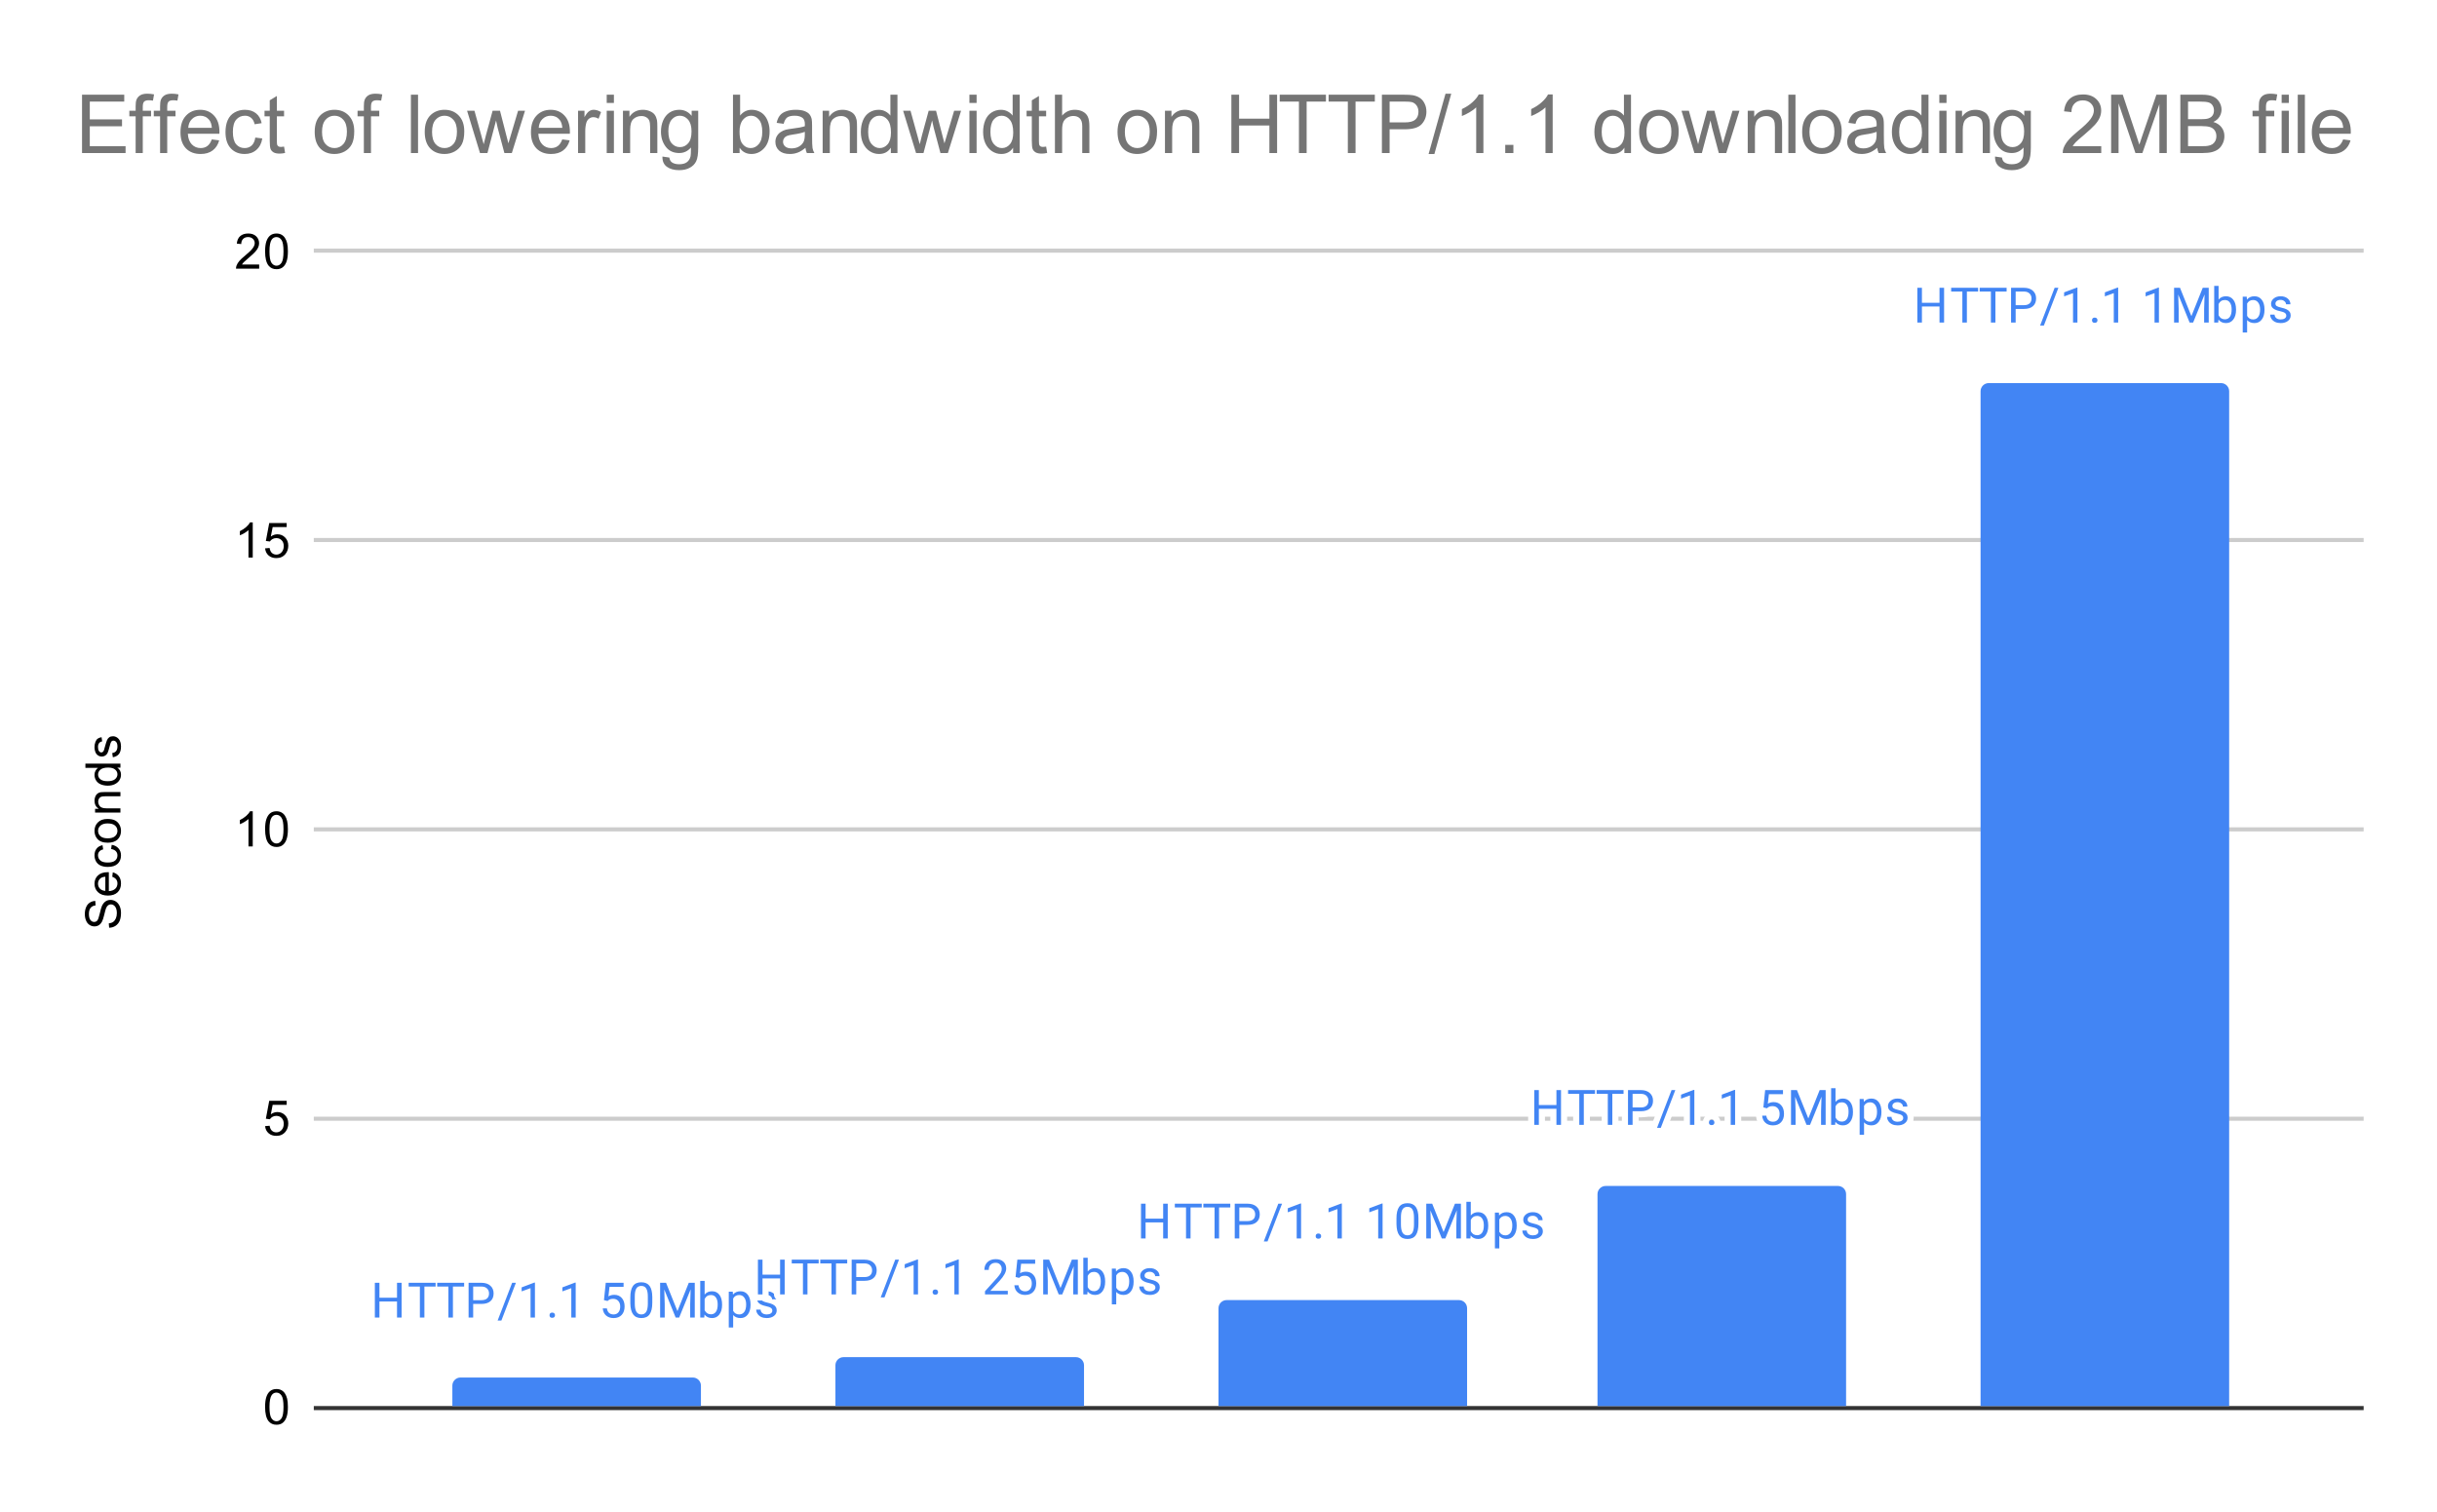 <svg version="1.1" viewBox="0.0 0.0 598.0 371.0" fill="none" stroke="none" stroke-linecap="square" stroke-miterlimit="10" width="598" height="371" xmlns:xlink="http://www.w3.org/1999/xlink" xmlns="http://www.w3.org/2000/svg"><path fill="#ffffff" d="M0 0L598.0 0L598.0 371.0L0 371.0L0 0Z" fill-rule="nonzero"/><path stroke="#333333" stroke-width="1.0" stroke-linecap="butt" d="M77.5 345.5L579.5 345.5" fill-rule="nonzero"/><path stroke="#cccccc" stroke-width="1.0" stroke-linecap="butt" d="M77.5 274.5L579.5 274.5" fill-rule="nonzero"/><path stroke="#cccccc" stroke-width="1.0" stroke-linecap="butt" d="M77.5 203.5L579.5 203.5" fill-rule="nonzero"/><path stroke="#cccccc" stroke-width="1.0" stroke-linecap="butt" d="M77.5 132.5L579.5 132.5" fill-rule="nonzero"/><path stroke="#cccccc" stroke-width="1.0" stroke-linecap="butt" d="M77.5 61.5L579.5 61.5" fill-rule="nonzero"/><clipPath id="id_0"><path d="M77.55 61.917L579.45 61.917L579.45 345.45L77.55 345.45L77.55 61.917Z" clip-rule="nonzero"/></clipPath><path stroke="#000000" stroke-width="2.0" stroke-linecap="butt" stroke-opacity="0.0" clip-path="url(#id_0)" d="M172.0 345.0L111.0 345.0L111.0 340.0C111.0 338.895 111.895 338.0 113.0 338.0L170.0 338.0C171.105 338.0 172.0 338.895 172.0 340.0Z" fill-rule="nonzero"/><path fill="#4285f4" clip-path="url(#id_0)" d="M172.0 345.0L111.0 345.0L111.0 340.0C111.0 338.895 111.895 338.0 113.0 338.0L170.0 338.0C171.105 338.0 172.0 338.895 172.0 340.0Z" fill-rule="nonzero"/><path stroke="#000000" stroke-width="2.0" stroke-linecap="butt" stroke-opacity="0.0" clip-path="url(#id_0)" d="M266.0 345.0L205.0 345.0L205.0 335.0C205.0 333.895 205.895 333.0 207.0 333.0L264.0 333.0C265.105 333.0 266.0 333.895 266.0 335.0Z" fill-rule="nonzero"/><path fill="#4285f4" clip-path="url(#id_0)" d="M266.0 345.0L205.0 345.0L205.0 335.0C205.0 333.895 205.895 333.0 207.0 333.0L264.0 333.0C265.105 333.0 266.0 333.895 266.0 335.0Z" fill-rule="nonzero"/><path stroke="#000000" stroke-width="2.0" stroke-linecap="butt" stroke-opacity="0.0" clip-path="url(#id_0)" d="M360.0 345.0L299.0 345.0L299.0 321.0C299.0 319.895 299.895 319.0 301.0 319.0L358.0 319.0C359.105 319.0 360.0 319.895 360.0 321.0Z" fill-rule="nonzero"/><path fill="#4285f4" clip-path="url(#id_0)" d="M360.0 345.0L299.0 345.0L299.0 321.0C299.0 319.895 299.895 319.0 301.0 319.0L358.0 319.0C359.105 319.0 360.0 319.895 360.0 321.0Z" fill-rule="nonzero"/><path stroke="#000000" stroke-width="2.0" stroke-linecap="butt" stroke-opacity="0.0" clip-path="url(#id_0)" d="M453.0 345.0L392.0 345.0L392.0 293.0C392.0 291.895 392.895 291.0 394.0 291.0L451.0 291.0C452.105 291.0 453.0 291.895 453.0 293.0Z" fill-rule="nonzero"/><path fill="#4285f4" clip-path="url(#id_0)" d="M453.0 345.0L392.0 345.0L392.0 293.0C392.0 291.895 392.895 291.0 394.0 291.0L451.0 291.0C452.105 291.0 453.0 291.895 453.0 293.0Z" fill-rule="nonzero"/><path stroke="#000000" stroke-width="2.0" stroke-linecap="butt" stroke-opacity="0.0" clip-path="url(#id_0)" d="M547.0 345.0L486.0 345.0L486.0 96.0C486.0 94.895 486.895 94.0 488.0 94.0L545.0 94.0C546.105 94.0 547.0 94.895 547.0 96.0Z" fill-rule="nonzero"/><path fill="#4285f4" clip-path="url(#id_0)" d="M547.0 345.0L486.0 345.0L486.0 96.0C486.0 94.895 486.895 94.0 488.0 94.0L545.0 94.0C546.105 94.0 547.0 94.895 547.0 96.0Z" fill-rule="nonzero"/><path stroke="#ffffff" stroke-width="3.0" stroke-linejoin="round" stroke-linecap="round" d="M98.547 323.288L97.422 323.288L97.422 319.351L93.109 319.351L93.109 323.288L91.984 323.288L91.984 314.757L93.109 314.757L93.109 318.429L97.422 318.429L97.422 314.757L98.547 314.757L98.547 323.288ZM106.891 315.679L104.141 315.679L104.141 323.288L103.031 323.288L103.031 315.679L100.281 315.679L100.281 314.757L106.891 314.757L106.891 315.679ZM113.891 315.679L111.141 315.679L111.141 323.288L110.031 323.288L110.031 315.679L107.281 315.679L107.281 314.757L113.891 314.757L113.891 315.679ZM116.109 319.945L116.109 323.288L114.984 323.288L114.984 314.757L118.141 314.757Q119.531 314.757 120.328 315.476Q121.125 316.179 121.125 317.367Q121.125 318.601 120.344 319.273Q119.578 319.945 118.125 319.945L116.109 319.945ZM116.109 319.023L118.141 319.023Q119.047 319.023 119.516 318.601Q120.0 318.179 120.0 317.382Q120.0 316.617 119.516 316.163Q119.047 315.695 118.203 315.679L116.109 315.679L116.109 319.023ZM123.031 324.023L122.109 324.023L125.672 314.757L126.594 314.757L123.031 324.023ZM131.266 323.288L130.188 323.288L130.188 316.07L128.0 316.867L128.0 315.882L131.109 314.71L131.266 314.71L131.266 323.288ZM134.844 322.726Q134.844 322.445 135.0 322.257Q135.172 322.07 135.5 322.07Q135.844 322.07 136.016 322.257Q136.188 322.445 136.188 322.726Q136.188 322.992 136.016 323.179Q135.844 323.351 135.5 323.351Q135.172 323.351 135.0 323.179Q134.844 322.992 134.844 322.726ZM141.266 323.288L140.188 323.288L140.188 316.07L138.0 316.867L138.0 315.882L141.109 314.71L141.266 314.71L141.266 323.288ZM148.203 319.007L148.641 314.757L153.016 314.757L153.016 315.757L149.562 315.757L149.297 318.085Q149.938 317.71 150.734 317.71Q151.891 317.71 152.578 318.492Q153.266 319.257 153.266 320.57Q153.266 321.882 152.547 322.648Q151.844 323.413 150.562 323.413Q149.438 323.413 148.719 322.788Q148.0 322.148 147.906 321.038L148.922 321.038Q149.031 321.773 149.453 322.148Q149.875 322.523 150.562 322.523Q151.312 322.523 151.75 322.007Q152.188 321.492 152.188 320.585Q152.188 319.726 151.719 319.21Q151.25 318.695 150.469 318.695Q149.766 318.695 149.359 318.992L149.078 319.226L148.203 319.007ZM160.062 319.648Q160.062 321.554 159.406 322.492Q158.766 323.413 157.375 323.413Q156.016 323.413 155.359 322.507Q154.703 321.601 154.672 319.788L154.672 318.351Q154.672 316.46 155.312 315.554Q155.969 314.632 157.359 314.632Q158.734 314.632 159.391 315.523Q160.047 316.398 160.062 318.242L160.062 319.648ZM158.969 318.163Q158.969 316.788 158.578 316.163Q158.203 315.523 157.359 315.523Q156.531 315.523 156.141 316.163Q155.766 316.788 155.766 318.085L155.766 319.82Q155.766 321.195 156.156 321.867Q156.562 322.523 157.375 322.523Q158.172 322.523 158.562 321.898Q158.953 321.273 158.969 319.945L158.969 318.163ZM163.438 314.757L166.234 321.71L169.016 314.757L170.484 314.757L170.484 323.288L169.359 323.288L169.359 319.96L169.469 316.382L166.656 323.288L165.797 323.288L163.0 316.398L163.109 319.96L163.109 323.288L161.984 323.288L161.984 314.757L163.438 314.757ZM177.188 320.195Q177.188 321.648 176.516 322.538Q175.859 323.413 174.734 323.413Q173.531 323.413 172.875 322.554L172.812 323.288L171.828 323.288L171.828 314.288L172.906 314.288L172.906 317.648Q173.562 316.835 174.719 316.835Q175.875 316.835 176.531 317.71Q177.188 318.57 177.188 320.101L177.188 320.195ZM176.109 320.07Q176.109 318.96 175.672 318.367Q175.25 317.757 174.453 317.757Q173.375 317.757 172.906 318.742L172.906 321.492Q173.406 322.492 174.453 322.492Q175.234 322.492 175.672 321.882Q176.109 321.273 176.109 320.07ZM184.172 320.195Q184.172 321.632 183.516 322.523Q182.859 323.413 181.719 323.413Q180.562 323.413 179.906 322.679L179.906 325.726L178.828 325.726L178.828 316.945L179.812 316.945L179.859 317.648Q180.531 316.835 181.703 316.835Q182.844 316.835 183.5 317.695Q184.172 318.554 184.172 320.085L184.172 320.195ZM183.094 320.07Q183.094 318.992 182.625 318.382Q182.172 317.757 181.375 317.757Q180.391 317.757 179.906 318.617L179.906 321.648Q180.391 322.523 181.391 322.523Q182.172 322.523 182.625 321.913Q183.094 321.288 183.094 320.07ZM189.516 321.601Q189.516 321.163 189.172 320.929Q188.844 320.679 188.016 320.507Q187.203 320.335 186.719 320.085Q186.234 319.835 186.0 319.507Q185.781 319.163 185.781 318.695Q185.781 317.913 186.438 317.382Q187.094 316.835 188.125 316.835Q189.203 316.835 189.859 317.398Q190.531 317.945 190.531 318.804L189.453 318.804Q189.453 318.367 189.062 318.054Q188.688 317.726 188.125 317.726Q187.531 317.726 187.188 317.992Q186.859 318.242 186.859 318.648Q186.859 319.038 187.172 319.242Q187.484 319.445 188.297 319.632Q189.109 319.804 189.609 320.054Q190.109 320.304 190.344 320.663Q190.594 321.023 190.594 321.523Q190.594 322.382 189.906 322.898Q189.234 323.413 188.156 323.413Q187.391 323.413 186.797 323.148Q186.219 322.867 185.891 322.382Q185.562 321.898 185.562 321.335L186.641 321.335Q186.672 321.882 187.078 322.21Q187.484 322.523 188.156 322.523Q188.766 322.523 189.141 322.273Q189.516 322.023 189.516 321.601Z" fill-rule="nonzero"/><path fill="#4285f4" d="M98.547 323.288L97.422 323.288L97.422 319.351L93.109 319.351L93.109 323.288L91.984 323.288L91.984 314.757L93.109 314.757L93.109 318.429L97.422 318.429L97.422 314.757L98.547 314.757L98.547 323.288ZM106.891 315.679L104.141 315.679L104.141 323.288L103.031 323.288L103.031 315.679L100.281 315.679L100.281 314.757L106.891 314.757L106.891 315.679ZM113.891 315.679L111.141 315.679L111.141 323.288L110.031 323.288L110.031 315.679L107.281 315.679L107.281 314.757L113.891 314.757L113.891 315.679ZM116.109 319.945L116.109 323.288L114.984 323.288L114.984 314.757L118.141 314.757Q119.531 314.757 120.328 315.476Q121.125 316.179 121.125 317.367Q121.125 318.601 120.344 319.273Q119.578 319.945 118.125 319.945L116.109 319.945ZM116.109 319.023L118.141 319.023Q119.047 319.023 119.516 318.601Q120.0 318.179 120.0 317.382Q120.0 316.617 119.516 316.163Q119.047 315.695 118.203 315.679L116.109 315.679L116.109 319.023ZM123.031 324.023L122.109 324.023L125.672 314.757L126.594 314.757L123.031 324.023ZM131.266 323.288L130.188 323.288L130.188 316.07L128.0 316.867L128.0 315.882L131.109 314.71L131.266 314.71L131.266 323.288ZM134.844 322.726Q134.844 322.445 135.0 322.257Q135.172 322.07 135.5 322.07Q135.844 322.07 136.016 322.257Q136.188 322.445 136.188 322.726Q136.188 322.992 136.016 323.179Q135.844 323.351 135.5 323.351Q135.172 323.351 135.0 323.179Q134.844 322.992 134.844 322.726ZM141.266 323.288L140.188 323.288L140.188 316.07L138.0 316.867L138.0 315.882L141.109 314.71L141.266 314.71L141.266 323.288ZM148.203 319.007L148.641 314.757L153.016 314.757L153.016 315.757L149.562 315.757L149.297 318.085Q149.938 317.71 150.734 317.71Q151.891 317.71 152.578 318.492Q153.266 319.257 153.266 320.57Q153.266 321.882 152.547 322.648Q151.844 323.413 150.562 323.413Q149.438 323.413 148.719 322.788Q148.0 322.148 147.906 321.038L148.922 321.038Q149.031 321.773 149.453 322.148Q149.875 322.523 150.562 322.523Q151.312 322.523 151.75 322.007Q152.188 321.492 152.188 320.585Q152.188 319.726 151.719 319.21Q151.25 318.695 150.469 318.695Q149.766 318.695 149.359 318.992L149.078 319.226L148.203 319.007ZM160.062 319.648Q160.062 321.554 159.406 322.492Q158.766 323.413 157.375 323.413Q156.016 323.413 155.359 322.507Q154.703 321.601 154.672 319.788L154.672 318.351Q154.672 316.46 155.312 315.554Q155.969 314.632 157.359 314.632Q158.734 314.632 159.391 315.523Q160.047 316.398 160.062 318.242L160.062 319.648ZM158.969 318.163Q158.969 316.788 158.578 316.163Q158.203 315.523 157.359 315.523Q156.531 315.523 156.141 316.163Q155.766 316.788 155.766 318.085L155.766 319.82Q155.766 321.195 156.156 321.867Q156.562 322.523 157.375 322.523Q158.172 322.523 158.562 321.898Q158.953 321.273 158.969 319.945L158.969 318.163ZM163.438 314.757L166.234 321.71L169.016 314.757L170.484 314.757L170.484 323.288L169.359 323.288L169.359 319.96L169.469 316.382L166.656 323.288L165.797 323.288L163.0 316.398L163.109 319.96L163.109 323.288L161.984 323.288L161.984 314.757L163.438 314.757ZM177.188 320.195Q177.188 321.648 176.516 322.538Q175.859 323.413 174.734 323.413Q173.531 323.413 172.875 322.554L172.812 323.288L171.828 323.288L171.828 314.288L172.906 314.288L172.906 317.648Q173.562 316.835 174.719 316.835Q175.875 316.835 176.531 317.71Q177.188 318.57 177.188 320.101L177.188 320.195ZM176.109 320.07Q176.109 318.96 175.672 318.367Q175.25 317.757 174.453 317.757Q173.375 317.757 172.906 318.742L172.906 321.492Q173.406 322.492 174.453 322.492Q175.234 322.492 175.672 321.882Q176.109 321.273 176.109 320.07ZM184.172 320.195Q184.172 321.632 183.516 322.523Q182.859 323.413 181.719 323.413Q180.562 323.413 179.906 322.679L179.906 325.726L178.828 325.726L178.828 316.945L179.812 316.945L179.859 317.648Q180.531 316.835 181.703 316.835Q182.844 316.835 183.5 317.695Q184.172 318.554 184.172 320.085L184.172 320.195ZM183.094 320.07Q183.094 318.992 182.625 318.382Q182.172 317.757 181.375 317.757Q180.391 317.757 179.906 318.617L179.906 321.648Q180.391 322.523 181.391 322.523Q182.172 322.523 182.625 321.913Q183.094 321.288 183.094 320.07ZM189.516 321.601Q189.516 321.163 189.172 320.929Q188.844 320.679 188.016 320.507Q187.203 320.335 186.719 320.085Q186.234 319.835 186.0 319.507Q185.781 319.163 185.781 318.695Q185.781 317.913 186.438 317.382Q187.094 316.835 188.125 316.835Q189.203 316.835 189.859 317.398Q190.531 317.945 190.531 318.804L189.453 318.804Q189.453 318.367 189.062 318.054Q188.688 317.726 188.125 317.726Q187.531 317.726 187.188 317.992Q186.859 318.242 186.859 318.648Q186.859 319.038 187.172 319.242Q187.484 319.445 188.297 319.632Q189.109 319.804 189.609 320.054Q190.109 320.304 190.344 320.663Q190.594 321.023 190.594 321.523Q190.594 322.382 189.906 322.898Q189.234 323.413 188.156 323.413Q187.391 323.413 186.797 323.148Q186.219 322.867 185.891 322.382Q185.562 321.898 185.562 321.335L186.641 321.335Q186.672 321.882 187.078 322.21Q187.484 322.523 188.156 322.523Q188.766 322.523 189.141 322.273Q189.516 322.023 189.516 321.601Z" fill-rule="nonzero"/><path stroke="#ffffff" stroke-width="3.0" stroke-linejoin="round" stroke-linecap="round" d="M192.547 317.616L191.422 317.616L191.422 313.679L187.109 313.679L187.109 317.616L185.984 317.616L185.984 309.085L187.109 309.085L187.109 312.757L191.422 312.757L191.422 309.085L192.547 309.085L192.547 317.616ZM200.891 310.007L198.141 310.007L198.141 317.616L197.031 317.616L197.031 310.007L194.281 310.007L194.281 309.085L200.891 309.085L200.891 310.007ZM207.891 310.007L205.141 310.007L205.141 317.616L204.031 317.616L204.031 310.007L201.281 310.007L201.281 309.085L207.891 309.085L207.891 310.007ZM210.109 314.273L210.109 317.616L208.984 317.616L208.984 309.085L212.141 309.085Q213.531 309.085 214.328 309.804Q215.125 310.507 215.125 311.695Q215.125 312.929 214.344 313.601Q213.578 314.273 212.125 314.273L210.109 314.273ZM210.109 313.351L212.141 313.351Q213.047 313.351 213.516 312.929Q214.0 312.507 214.0 311.71Q214.0 310.945 213.516 310.491Q213.047 310.023 212.203 310.007L210.109 310.007L210.109 313.351ZM217.031 318.351L216.109 318.351L219.672 309.085L220.594 309.085L217.031 318.351ZM225.266 317.616L224.188 317.616L224.188 310.398L222.0 311.195L222.0 310.21L225.109 309.038L225.266 309.038L225.266 317.616ZM228.844 317.054Q228.844 316.773 229.0 316.585Q229.172 316.398 229.5 316.398Q229.844 316.398 230.016 316.585Q230.188 316.773 230.188 317.054Q230.188 317.32 230.016 317.507Q229.844 317.679 229.5 317.679Q229.172 317.679 229.0 317.507Q228.844 317.32 228.844 317.054ZM235.266 317.616L234.188 317.616L234.188 310.398L232.0 311.195L232.0 310.21L235.109 309.038L235.266 309.038L235.266 317.616ZM247.297 317.616L241.703 317.616L241.703 316.835L244.656 313.554Q245.312 312.804 245.562 312.351Q245.812 311.882 245.812 311.382Q245.812 310.71 245.406 310.288Q245.016 309.851 244.328 309.851Q243.531 309.851 243.078 310.32Q242.625 310.773 242.625 311.601L241.547 311.601Q241.547 310.413 242.297 309.695Q243.062 308.96 244.328 308.96Q245.531 308.96 246.219 309.585Q246.906 310.21 246.906 311.257Q246.906 312.507 245.297 314.257L243.016 316.726L247.297 316.726L247.297 317.616ZM249.203 313.335L249.641 309.085L254.016 309.085L254.016 310.085L250.562 310.085L250.297 312.413Q250.938 312.038 251.734 312.038Q252.891 312.038 253.578 312.82Q254.266 313.585 254.266 314.898Q254.266 316.21 253.547 316.976Q252.844 317.741 251.562 317.741Q250.438 317.741 249.719 317.116Q249.0 316.476 248.906 315.366L249.922 315.366Q250.031 316.101 250.453 316.476Q250.875 316.851 251.562 316.851Q252.312 316.851 252.75 316.335Q253.188 315.82 253.188 314.913Q253.188 314.054 252.719 313.538Q252.25 313.023 251.469 313.023Q250.766 313.023 250.359 313.32L250.078 313.554L249.203 313.335ZM257.438 309.085L260.234 316.038L263.016 309.085L264.484 309.085L264.484 317.616L263.359 317.616L263.359 314.288L263.469 310.71L260.656 317.616L259.797 317.616L257.0 310.726L257.109 314.288L257.109 317.616L255.984 317.616L255.984 309.085L257.438 309.085ZM271.188 314.523Q271.188 315.976 270.516 316.866Q269.859 317.741 268.734 317.741Q267.531 317.741 266.875 316.882L266.812 317.616L265.828 317.616L265.828 308.616L266.906 308.616L266.906 311.976Q267.562 311.163 268.719 311.163Q269.875 311.163 270.531 312.038Q271.188 312.898 271.188 314.429L271.188 314.523ZM270.109 314.398Q270.109 313.288 269.672 312.695Q269.25 312.085 268.453 312.085Q267.375 312.085 266.906 313.07L266.906 315.82Q267.406 316.82 268.453 316.82Q269.234 316.82 269.672 316.21Q270.109 315.601 270.109 314.398ZM278.172 314.523Q278.172 315.96 277.516 316.851Q276.859 317.741 275.719 317.741Q274.562 317.741 273.906 317.007L273.906 320.054L272.828 320.054L272.828 311.273L273.812 311.273L273.859 311.976Q274.531 311.163 275.703 311.163Q276.844 311.163 277.5 312.023Q278.172 312.882 278.172 314.413L278.172 314.523ZM277.094 314.398Q277.094 313.32 276.625 312.71Q276.172 312.085 275.375 312.085Q274.391 312.085 273.906 312.945L273.906 315.976Q274.391 316.851 275.391 316.851Q276.172 316.851 276.625 316.241Q277.094 315.616 277.094 314.398ZM283.516 315.929Q283.516 315.491 283.172 315.257Q282.844 315.007 282.016 314.835Q281.203 314.663 280.719 314.413Q280.234 314.163 280.0 313.835Q279.781 313.491 279.781 313.023Q279.781 312.241 280.438 311.71Q281.094 311.163 282.125 311.163Q283.203 311.163 283.859 311.726Q284.531 312.273 284.531 313.132L283.453 313.132Q283.453 312.695 283.062 312.382Q282.688 312.054 282.125 312.054Q281.531 312.054 281.188 312.32Q280.859 312.57 280.859 312.976Q280.859 313.366 281.172 313.57Q281.484 313.773 282.297 313.96Q283.109 314.132 283.609 314.382Q284.109 314.632 284.344 314.991Q284.594 315.351 284.594 315.851Q284.594 316.71 283.906 317.226Q283.234 317.741 282.156 317.741Q281.391 317.741 280.797 317.476Q280.219 317.195 279.891 316.71Q279.562 316.226 279.562 315.663L280.641 315.663Q280.672 316.21 281.078 316.538Q281.484 316.851 282.156 316.851Q282.766 316.851 283.141 316.601Q283.516 316.351 283.516 315.929Z" fill-rule="nonzero"/><path fill="#4285f4" d="M192.547 317.616L191.422 317.616L191.422 313.679L187.109 313.679L187.109 317.616L185.984 317.616L185.984 309.085L187.109 309.085L187.109 312.757L191.422 312.757L191.422 309.085L192.547 309.085L192.547 317.616ZM200.891 310.007L198.141 310.007L198.141 317.616L197.031 317.616L197.031 310.007L194.281 310.007L194.281 309.085L200.891 309.085L200.891 310.007ZM207.891 310.007L205.141 310.007L205.141 317.616L204.031 317.616L204.031 310.007L201.281 310.007L201.281 309.085L207.891 309.085L207.891 310.007ZM210.109 314.273L210.109 317.616L208.984 317.616L208.984 309.085L212.141 309.085Q213.531 309.085 214.328 309.804Q215.125 310.507 215.125 311.695Q215.125 312.929 214.344 313.601Q213.578 314.273 212.125 314.273L210.109 314.273ZM210.109 313.351L212.141 313.351Q213.047 313.351 213.516 312.929Q214.0 312.507 214.0 311.71Q214.0 310.945 213.516 310.491Q213.047 310.023 212.203 310.007L210.109 310.007L210.109 313.351ZM217.031 318.351L216.109 318.351L219.672 309.085L220.594 309.085L217.031 318.351ZM225.266 317.616L224.188 317.616L224.188 310.398L222.0 311.195L222.0 310.21L225.109 309.038L225.266 309.038L225.266 317.616ZM228.844 317.054Q228.844 316.773 229.0 316.585Q229.172 316.398 229.5 316.398Q229.844 316.398 230.016 316.585Q230.188 316.773 230.188 317.054Q230.188 317.32 230.016 317.507Q229.844 317.679 229.5 317.679Q229.172 317.679 229.0 317.507Q228.844 317.32 228.844 317.054ZM235.266 317.616L234.188 317.616L234.188 310.398L232.0 311.195L232.0 310.21L235.109 309.038L235.266 309.038L235.266 317.616ZM247.297 317.616L241.703 317.616L241.703 316.835L244.656 313.554Q245.312 312.804 245.562 312.351Q245.812 311.882 245.812 311.382Q245.812 310.71 245.406 310.288Q245.016 309.851 244.328 309.851Q243.531 309.851 243.078 310.32Q242.625 310.773 242.625 311.601L241.547 311.601Q241.547 310.413 242.297 309.695Q243.062 308.96 244.328 308.96Q245.531 308.96 246.219 309.585Q246.906 310.21 246.906 311.257Q246.906 312.507 245.297 314.257L243.016 316.726L247.297 316.726L247.297 317.616ZM249.203 313.335L249.641 309.085L254.016 309.085L254.016 310.085L250.562 310.085L250.297 312.413Q250.938 312.038 251.734 312.038Q252.891 312.038 253.578 312.82Q254.266 313.585 254.266 314.898Q254.266 316.21 253.547 316.976Q252.844 317.741 251.562 317.741Q250.438 317.741 249.719 317.116Q249.0 316.476 248.906 315.366L249.922 315.366Q250.031 316.101 250.453 316.476Q250.875 316.851 251.562 316.851Q252.312 316.851 252.75 316.335Q253.188 315.82 253.188 314.913Q253.188 314.054 252.719 313.538Q252.25 313.023 251.469 313.023Q250.766 313.023 250.359 313.32L250.078 313.554L249.203 313.335ZM257.438 309.085L260.234 316.038L263.016 309.085L264.484 309.085L264.484 317.616L263.359 317.616L263.359 314.288L263.469 310.71L260.656 317.616L259.797 317.616L257.0 310.726L257.109 314.288L257.109 317.616L255.984 317.616L255.984 309.085L257.438 309.085ZM271.188 314.523Q271.188 315.976 270.516 316.866Q269.859 317.741 268.734 317.741Q267.531 317.741 266.875 316.882L266.812 317.616L265.828 317.616L265.828 308.616L266.906 308.616L266.906 311.976Q267.562 311.163 268.719 311.163Q269.875 311.163 270.531 312.038Q271.188 312.898 271.188 314.429L271.188 314.523ZM270.109 314.398Q270.109 313.288 269.672 312.695Q269.25 312.085 268.453 312.085Q267.375 312.085 266.906 313.07L266.906 315.82Q267.406 316.82 268.453 316.82Q269.234 316.82 269.672 316.21Q270.109 315.601 270.109 314.398ZM278.172 314.523Q278.172 315.96 277.516 316.851Q276.859 317.741 275.719 317.741Q274.562 317.741 273.906 317.007L273.906 320.054L272.828 320.054L272.828 311.273L273.812 311.273L273.859 311.976Q274.531 311.163 275.703 311.163Q276.844 311.163 277.5 312.023Q278.172 312.882 278.172 314.413L278.172 314.523ZM277.094 314.398Q277.094 313.32 276.625 312.71Q276.172 312.085 275.375 312.085Q274.391 312.085 273.906 312.945L273.906 315.976Q274.391 316.851 275.391 316.851Q276.172 316.851 276.625 316.241Q277.094 315.616 277.094 314.398ZM283.516 315.929Q283.516 315.491 283.172 315.257Q282.844 315.007 282.016 314.835Q281.203 314.663 280.719 314.413Q280.234 314.163 280.0 313.835Q279.781 313.491 279.781 313.023Q279.781 312.241 280.438 311.71Q281.094 311.163 282.125 311.163Q283.203 311.163 283.859 311.726Q284.531 312.273 284.531 313.132L283.453 313.132Q283.453 312.695 283.062 312.382Q282.688 312.054 282.125 312.054Q281.531 312.054 281.188 312.32Q280.859 312.57 280.859 312.976Q280.859 313.366 281.172 313.57Q281.484 313.773 282.297 313.96Q283.109 314.132 283.609 314.382Q284.109 314.632 284.344 314.991Q284.594 315.351 284.594 315.851Q284.594 316.71 283.906 317.226Q283.234 317.741 282.156 317.741Q281.391 317.741 280.797 317.476Q280.219 317.195 279.891 316.71Q279.562 316.226 279.562 315.663L280.641 315.663Q280.672 316.21 281.078 316.538Q281.484 316.851 282.156 316.851Q282.766 316.851 283.141 316.601Q283.516 316.351 283.516 315.929Z" fill-rule="nonzero"/><path stroke="#ffffff" stroke-width="3.0" stroke-linejoin="round" stroke-linecap="round" d="M286.547 303.883L285.422 303.883L285.422 299.945L281.109 299.945L281.109 303.883L279.984 303.883L279.984 295.351L281.109 295.351L281.109 299.023L285.422 299.023L285.422 295.351L286.547 295.351L286.547 303.883ZM294.891 296.273L292.141 296.273L292.141 303.883L291.031 303.883L291.031 296.273L288.281 296.273L288.281 295.351L294.891 295.351L294.891 296.273ZM301.891 296.273L299.141 296.273L299.141 303.883L298.031 303.883L298.031 296.273L295.281 296.273L295.281 295.351L301.891 295.351L301.891 296.273ZM304.109 300.539L304.109 303.883L302.984 303.883L302.984 295.351L306.141 295.351Q307.531 295.351 308.328 296.07Q309.125 296.773 309.125 297.961Q309.125 299.195 308.344 299.867Q307.578 300.539 306.125 300.539L304.109 300.539ZM304.109 299.617L306.141 299.617Q307.047 299.617 307.516 299.195Q308.0 298.773 308.0 297.976Q308.0 297.211 307.516 296.758Q307.047 296.289 306.203 296.273L304.109 296.273L304.109 299.617ZM311.031 304.617L310.109 304.617L313.672 295.351L314.594 295.351L311.031 304.617ZM319.266 303.883L318.188 303.883L318.188 296.664L316.0 297.461L316.0 296.476L319.109 295.305L319.266 295.305L319.266 303.883ZM322.844 303.32Q322.844 303.039 323.0 302.851Q323.172 302.664 323.5 302.664Q323.844 302.664 324.016 302.851Q324.188 303.039 324.188 303.32Q324.188 303.586 324.016 303.773Q323.844 303.945 323.5 303.945Q323.172 303.945 323.0 303.773Q322.844 303.586 322.844 303.32ZM329.266 303.883L328.188 303.883L328.188 296.664L326.0 297.461L326.0 296.476L329.109 295.305L329.266 295.305L329.266 303.883ZM339.266 303.883L338.188 303.883L338.188 296.664L336.0 297.461L336.0 296.476L339.109 295.305L339.266 295.305L339.266 303.883ZM348.062 300.242Q348.062 302.148 347.406 303.086Q346.766 304.008 345.375 304.008Q344.016 304.008 343.359 303.101Q342.703 302.195 342.672 300.383L342.672 298.945Q342.672 297.055 343.312 296.148Q343.969 295.226 345.359 295.226Q346.734 295.226 347.391 296.117Q348.047 296.992 348.062 298.836L348.062 300.242ZM346.969 298.758Q346.969 297.383 346.578 296.758Q346.203 296.117 345.359 296.117Q344.531 296.117 344.141 296.758Q343.766 297.383 343.766 298.68L343.766 300.414Q343.766 301.789 344.156 302.461Q344.562 303.117 345.375 303.117Q346.172 303.117 346.562 302.492Q346.953 301.867 346.969 300.539L346.969 298.758ZM351.438 295.351L354.234 302.305L357.016 295.351L358.484 295.351L358.484 303.883L357.359 303.883L357.359 300.555L357.469 296.976L354.656 303.883L353.797 303.883L351.0 296.992L351.109 300.555L351.109 303.883L349.984 303.883L349.984 295.351L351.438 295.351ZM365.188 300.789Q365.188 302.242 364.516 303.133Q363.859 304.008 362.734 304.008Q361.531 304.008 360.875 303.148L360.812 303.883L359.828 303.883L359.828 294.883L360.906 294.883L360.906 298.242Q361.562 297.43 362.719 297.43Q363.875 297.43 364.531 298.305Q365.188 299.164 365.188 300.695L365.188 300.789ZM364.109 300.664Q364.109 299.555 363.672 298.961Q363.25 298.351 362.453 298.351Q361.375 298.351 360.906 299.336L360.906 302.086Q361.406 303.086 362.453 303.086Q363.234 303.086 363.672 302.476Q364.109 301.867 364.109 300.664ZM372.172 300.789Q372.172 302.226 371.516 303.117Q370.859 304.008 369.719 304.008Q368.562 304.008 367.906 303.273L367.906 306.32L366.828 306.32L366.828 297.539L367.812 297.539L367.859 298.242Q368.531 297.43 369.703 297.43Q370.844 297.43 371.5 298.289Q372.172 299.148 372.172 300.68L372.172 300.789ZM371.094 300.664Q371.094 299.586 370.625 298.976Q370.172 298.351 369.375 298.351Q368.391 298.351 367.906 299.211L367.906 302.242Q368.391 303.117 369.391 303.117Q370.172 303.117 370.625 302.508Q371.094 301.883 371.094 300.664ZM377.516 302.195Q377.516 301.758 377.172 301.523Q376.844 301.273 376.016 301.101Q375.203 300.93 374.719 300.68Q374.234 300.43 374.0 300.101Q373.781 299.758 373.781 299.289Q373.781 298.508 374.438 297.976Q375.094 297.43 376.125 297.43Q377.203 297.43 377.859 297.992Q378.531 298.539 378.531 299.398L377.453 299.398Q377.453 298.961 377.062 298.648Q376.688 298.32 376.125 298.32Q375.531 298.32 375.188 298.586Q374.859 298.836 374.859 299.242Q374.859 299.633 375.172 299.836Q375.484 300.039 376.297 300.226Q377.109 300.398 377.609 300.648Q378.109 300.898 378.344 301.258Q378.594 301.617 378.594 302.117Q378.594 302.976 377.906 303.492Q377.234 304.008 376.156 304.008Q375.391 304.008 374.797 303.742Q374.219 303.461 373.891 302.976Q373.562 302.492 373.562 301.93L374.641 301.93Q374.672 302.476 375.078 302.805Q375.484 303.117 376.156 303.117Q376.766 303.117 377.141 302.867Q377.516 302.617 377.516 302.195Z" fill-rule="nonzero"/><path fill="#4285f4" d="M286.547 303.883L285.422 303.883L285.422 299.945L281.109 299.945L281.109 303.883L279.984 303.883L279.984 295.351L281.109 295.351L281.109 299.023L285.422 299.023L285.422 295.351L286.547 295.351L286.547 303.883ZM294.891 296.273L292.141 296.273L292.141 303.883L291.031 303.883L291.031 296.273L288.281 296.273L288.281 295.351L294.891 295.351L294.891 296.273ZM301.891 296.273L299.141 296.273L299.141 303.883L298.031 303.883L298.031 296.273L295.281 296.273L295.281 295.351L301.891 295.351L301.891 296.273ZM304.109 300.539L304.109 303.883L302.984 303.883L302.984 295.351L306.141 295.351Q307.531 295.351 308.328 296.07Q309.125 296.773 309.125 297.961Q309.125 299.195 308.344 299.867Q307.578 300.539 306.125 300.539L304.109 300.539ZM304.109 299.617L306.141 299.617Q307.047 299.617 307.516 299.195Q308.0 298.773 308.0 297.976Q308.0 297.211 307.516 296.758Q307.047 296.289 306.203 296.273L304.109 296.273L304.109 299.617ZM311.031 304.617L310.109 304.617L313.672 295.351L314.594 295.351L311.031 304.617ZM319.266 303.883L318.188 303.883L318.188 296.664L316.0 297.461L316.0 296.476L319.109 295.305L319.266 295.305L319.266 303.883ZM322.844 303.32Q322.844 303.039 323.0 302.851Q323.172 302.664 323.5 302.664Q323.844 302.664 324.016 302.851Q324.188 303.039 324.188 303.32Q324.188 303.586 324.016 303.773Q323.844 303.945 323.5 303.945Q323.172 303.945 323.0 303.773Q322.844 303.586 322.844 303.32ZM329.266 303.883L328.188 303.883L328.188 296.664L326.0 297.461L326.0 296.476L329.109 295.305L329.266 295.305L329.266 303.883ZM339.266 303.883L338.188 303.883L338.188 296.664L336.0 297.461L336.0 296.476L339.109 295.305L339.266 295.305L339.266 303.883ZM348.062 300.242Q348.062 302.148 347.406 303.086Q346.766 304.008 345.375 304.008Q344.016 304.008 343.359 303.101Q342.703 302.195 342.672 300.383L342.672 298.945Q342.672 297.055 343.312 296.148Q343.969 295.226 345.359 295.226Q346.734 295.226 347.391 296.117Q348.047 296.992 348.062 298.836L348.062 300.242ZM346.969 298.758Q346.969 297.383 346.578 296.758Q346.203 296.117 345.359 296.117Q344.531 296.117 344.141 296.758Q343.766 297.383 343.766 298.68L343.766 300.414Q343.766 301.789 344.156 302.461Q344.562 303.117 345.375 303.117Q346.172 303.117 346.562 302.492Q346.953 301.867 346.969 300.539L346.969 298.758ZM351.438 295.351L354.234 302.305L357.016 295.351L358.484 295.351L358.484 303.883L357.359 303.883L357.359 300.555L357.469 296.976L354.656 303.883L353.797 303.883L351.0 296.992L351.109 300.555L351.109 303.883L349.984 303.883L349.984 295.351L351.438 295.351ZM365.188 300.789Q365.188 302.242 364.516 303.133Q363.859 304.008 362.734 304.008Q361.531 304.008 360.875 303.148L360.812 303.883L359.828 303.883L359.828 294.883L360.906 294.883L360.906 298.242Q361.562 297.43 362.719 297.43Q363.875 297.43 364.531 298.305Q365.188 299.164 365.188 300.695L365.188 300.789ZM364.109 300.664Q364.109 299.555 363.672 298.961Q363.25 298.351 362.453 298.351Q361.375 298.351 360.906 299.336L360.906 302.086Q361.406 303.086 362.453 303.086Q363.234 303.086 363.672 302.476Q364.109 301.867 364.109 300.664ZM372.172 300.789Q372.172 302.226 371.516 303.117Q370.859 304.008 369.719 304.008Q368.562 304.008 367.906 303.273L367.906 306.32L366.828 306.32L366.828 297.539L367.812 297.539L367.859 298.242Q368.531 297.43 369.703 297.43Q370.844 297.43 371.5 298.289Q372.172 299.148 372.172 300.68L372.172 300.789ZM371.094 300.664Q371.094 299.586 370.625 298.976Q370.172 298.351 369.375 298.351Q368.391 298.351 367.906 299.211L367.906 302.242Q368.391 303.117 369.391 303.117Q370.172 303.117 370.625 302.508Q371.094 301.883 371.094 300.664ZM377.516 302.195Q377.516 301.758 377.172 301.523Q376.844 301.273 376.016 301.101Q375.203 300.93 374.719 300.68Q374.234 300.43 374.0 300.101Q373.781 299.758 373.781 299.289Q373.781 298.508 374.438 297.976Q375.094 297.43 376.125 297.43Q377.203 297.43 377.859 297.992Q378.531 298.539 378.531 299.398L377.453 299.398Q377.453 298.961 377.062 298.648Q376.688 298.32 376.125 298.32Q375.531 298.32 375.188 298.586Q374.859 298.836 374.859 299.242Q374.859 299.633 375.172 299.836Q375.484 300.039 376.297 300.226Q377.109 300.398 377.609 300.648Q378.109 300.898 378.344 301.258Q378.594 301.617 378.594 302.117Q378.594 302.976 377.906 303.492Q377.234 304.008 376.156 304.008Q375.391 304.008 374.797 303.742Q374.219 303.461 373.891 302.976Q373.562 302.492 373.562 301.93L374.641 301.93Q374.672 302.476 375.078 302.805Q375.484 303.117 376.156 303.117Q376.766 303.117 377.141 302.867Q377.516 302.617 377.516 302.195Z" fill-rule="nonzero"/><path stroke="#ffffff" stroke-width="3.0" stroke-linejoin="round" stroke-linecap="round" d="M383.047 276.005L381.922 276.005L381.922 272.067L377.609 272.067L377.609 276.005L376.484 276.005L376.484 267.473L377.609 267.473L377.609 271.145L381.922 271.145L381.922 267.473L383.047 267.473L383.047 276.005ZM391.391 268.395L388.641 268.395L388.641 276.005L387.531 276.005L387.531 268.395L384.781 268.395L384.781 267.473L391.391 267.473L391.391 268.395ZM398.391 268.395L395.641 268.395L395.641 276.005L394.531 276.005L394.531 268.395L391.781 268.395L391.781 267.473L398.391 267.473L398.391 268.395ZM400.609 272.661L400.609 276.005L399.484 276.005L399.484 267.473L402.641 267.473Q404.031 267.473 404.828 268.192Q405.625 268.895 405.625 270.083Q405.625 271.317 404.844 271.989Q404.078 272.661 402.625 272.661L400.609 272.661ZM400.609 271.739L402.641 271.739Q403.547 271.739 404.016 271.317Q404.5 270.895 404.5 270.098Q404.5 269.333 404.016 268.88Q403.547 268.411 402.703 268.395L400.609 268.395L400.609 271.739ZM407.531 276.739L406.609 276.739L410.172 267.473L411.094 267.473L407.531 276.739ZM415.766 276.005L414.688 276.005L414.688 268.786L412.5 269.583L412.5 268.598L415.609 267.426L415.766 267.426L415.766 276.005ZM419.344 275.442Q419.344 275.161 419.5 274.973Q419.672 274.786 420.0 274.786Q420.344 274.786 420.516 274.973Q420.688 275.161 420.688 275.442Q420.688 275.708 420.516 275.895Q420.344 276.067 420.0 276.067Q419.672 276.067 419.5 275.895Q419.344 275.708 419.344 275.442ZM425.766 276.005L424.688 276.005L424.688 268.786L422.5 269.583L422.5 268.598L425.609 267.426L425.766 267.426L425.766 276.005ZM432.703 271.723L433.141 267.473L437.516 267.473L437.516 268.473L434.062 268.473L433.797 270.801Q434.438 270.426 435.234 270.426Q436.391 270.426 437.078 271.208Q437.766 271.973 437.766 273.286Q437.766 274.598 437.047 275.364Q436.344 276.13 435.062 276.13Q433.938 276.13 433.219 275.505Q432.5 274.864 432.406 273.755L433.422 273.755Q433.531 274.489 433.953 274.864Q434.375 275.239 435.062 275.239Q435.812 275.239 436.25 274.723Q436.688 274.208 436.688 273.301Q436.688 272.442 436.219 271.926Q435.75 271.411 434.969 271.411Q434.266 271.411 433.859 271.708L433.578 271.942L432.703 271.723ZM440.938 267.473L443.734 274.426L446.516 267.473L447.984 267.473L447.984 276.005L446.859 276.005L446.859 272.676L446.969 269.098L444.156 276.005L443.297 276.005L440.5 269.114L440.609 272.676L440.609 276.005L439.484 276.005L439.484 267.473L440.938 267.473ZM454.688 272.911Q454.688 274.364 454.016 275.255Q453.359 276.13 452.234 276.13Q451.031 276.13 450.375 275.27L450.312 276.005L449.328 276.005L449.328 267.005L450.406 267.005L450.406 270.364Q451.062 269.551 452.219 269.551Q453.375 269.551 454.031 270.426Q454.688 271.286 454.688 272.817L454.688 272.911ZM453.609 272.786Q453.609 271.676 453.172 271.083Q452.75 270.473 451.953 270.473Q450.875 270.473 450.406 271.458L450.406 274.208Q450.906 275.208 451.953 275.208Q452.734 275.208 453.172 274.598Q453.609 273.989 453.609 272.786ZM461.672 272.911Q461.672 274.348 461.016 275.239Q460.359 276.13 459.219 276.13Q458.062 276.13 457.406 275.395L457.406 278.442L456.328 278.442L456.328 269.661L457.312 269.661L457.359 270.364Q458.031 269.551 459.203 269.551Q460.344 269.551 461.0 270.411Q461.672 271.27 461.672 272.801L461.672 272.911ZM460.594 272.786Q460.594 271.708 460.125 271.098Q459.672 270.473 458.875 270.473Q457.891 270.473 457.406 271.333L457.406 274.364Q457.891 275.239 458.891 275.239Q459.672 275.239 460.125 274.63Q460.594 274.005 460.594 272.786ZM467.016 274.317Q467.016 273.88 466.672 273.645Q466.344 273.395 465.516 273.223Q464.703 273.051 464.219 272.801Q463.734 272.551 463.5 272.223Q463.281 271.88 463.281 271.411Q463.281 270.63 463.938 270.098Q464.594 269.551 465.625 269.551Q466.703 269.551 467.359 270.114Q468.031 270.661 468.031 271.52L466.953 271.52Q466.953 271.083 466.562 270.77Q466.188 270.442 465.625 270.442Q465.031 270.442 464.688 270.708Q464.359 270.958 464.359 271.364Q464.359 271.755 464.672 271.958Q464.984 272.161 465.797 272.348Q466.609 272.52 467.109 272.77Q467.609 273.02 467.844 273.38Q468.094 273.739 468.094 274.239Q468.094 275.098 467.406 275.614Q466.734 276.13 465.656 276.13Q464.891 276.13 464.297 275.864Q463.719 275.583 463.391 275.098Q463.062 274.614 463.062 274.051L464.141 274.051Q464.172 274.598 464.578 274.926Q464.984 275.239 465.656 275.239Q466.266 275.239 466.641 274.989Q467.016 274.739 467.016 274.317Z" fill-rule="nonzero"/><path fill="#4285f4" d="M383.047 276.005L381.922 276.005L381.922 272.067L377.609 272.067L377.609 276.005L376.484 276.005L376.484 267.473L377.609 267.473L377.609 271.145L381.922 271.145L381.922 267.473L383.047 267.473L383.047 276.005ZM391.391 268.395L388.641 268.395L388.641 276.005L387.531 276.005L387.531 268.395L384.781 268.395L384.781 267.473L391.391 267.473L391.391 268.395ZM398.391 268.395L395.641 268.395L395.641 276.005L394.531 276.005L394.531 268.395L391.781 268.395L391.781 267.473L398.391 267.473L398.391 268.395ZM400.609 272.661L400.609 276.005L399.484 276.005L399.484 267.473L402.641 267.473Q404.031 267.473 404.828 268.192Q405.625 268.895 405.625 270.083Q405.625 271.317 404.844 271.989Q404.078 272.661 402.625 272.661L400.609 272.661ZM400.609 271.739L402.641 271.739Q403.547 271.739 404.016 271.317Q404.5 270.895 404.5 270.098Q404.5 269.333 404.016 268.88Q403.547 268.411 402.703 268.395L400.609 268.395L400.609 271.739ZM407.531 276.739L406.609 276.739L410.172 267.473L411.094 267.473L407.531 276.739ZM415.766 276.005L414.688 276.005L414.688 268.786L412.5 269.583L412.5 268.598L415.609 267.426L415.766 267.426L415.766 276.005ZM419.344 275.442Q419.344 275.161 419.5 274.973Q419.672 274.786 420.0 274.786Q420.344 274.786 420.516 274.973Q420.688 275.161 420.688 275.442Q420.688 275.708 420.516 275.895Q420.344 276.067 420.0 276.067Q419.672 276.067 419.5 275.895Q419.344 275.708 419.344 275.442ZM425.766 276.005L424.688 276.005L424.688 268.786L422.5 269.583L422.5 268.598L425.609 267.426L425.766 267.426L425.766 276.005ZM432.703 271.723L433.141 267.473L437.516 267.473L437.516 268.473L434.062 268.473L433.797 270.801Q434.438 270.426 435.234 270.426Q436.391 270.426 437.078 271.208Q437.766 271.973 437.766 273.286Q437.766 274.598 437.047 275.364Q436.344 276.13 435.062 276.13Q433.938 276.13 433.219 275.505Q432.5 274.864 432.406 273.755L433.422 273.755Q433.531 274.489 433.953 274.864Q434.375 275.239 435.062 275.239Q435.812 275.239 436.25 274.723Q436.688 274.208 436.688 273.301Q436.688 272.442 436.219 271.926Q435.75 271.411 434.969 271.411Q434.266 271.411 433.859 271.708L433.578 271.942L432.703 271.723ZM440.938 267.473L443.734 274.426L446.516 267.473L447.984 267.473L447.984 276.005L446.859 276.005L446.859 272.676L446.969 269.098L444.156 276.005L443.297 276.005L440.5 269.114L440.609 272.676L440.609 276.005L439.484 276.005L439.484 267.473L440.938 267.473ZM454.688 272.911Q454.688 274.364 454.016 275.255Q453.359 276.13 452.234 276.13Q451.031 276.13 450.375 275.27L450.312 276.005L449.328 276.005L449.328 267.005L450.406 267.005L450.406 270.364Q451.062 269.551 452.219 269.551Q453.375 269.551 454.031 270.426Q454.688 271.286 454.688 272.817L454.688 272.911ZM453.609 272.786Q453.609 271.676 453.172 271.083Q452.75 270.473 451.953 270.473Q450.875 270.473 450.406 271.458L450.406 274.208Q450.906 275.208 451.953 275.208Q452.734 275.208 453.172 274.598Q453.609 273.989 453.609 272.786ZM461.672 272.911Q461.672 274.348 461.016 275.239Q460.359 276.13 459.219 276.13Q458.062 276.13 457.406 275.395L457.406 278.442L456.328 278.442L456.328 269.661L457.312 269.661L457.359 270.364Q458.031 269.551 459.203 269.551Q460.344 269.551 461.0 270.411Q461.672 271.27 461.672 272.801L461.672 272.911ZM460.594 272.786Q460.594 271.708 460.125 271.098Q459.672 270.473 458.875 270.473Q457.891 270.473 457.406 271.333L457.406 274.364Q457.891 275.239 458.891 275.239Q459.672 275.239 460.125 274.63Q460.594 274.005 460.594 272.786ZM467.016 274.317Q467.016 273.88 466.672 273.645Q466.344 273.395 465.516 273.223Q464.703 273.051 464.219 272.801Q463.734 272.551 463.5 272.223Q463.281 271.88 463.281 271.411Q463.281 270.63 463.938 270.098Q464.594 269.551 465.625 269.551Q466.703 269.551 467.359 270.114Q468.031 270.661 468.031 271.52L466.953 271.52Q466.953 271.083 466.562 270.77Q466.188 270.442 465.625 270.442Q465.031 270.442 464.688 270.708Q464.359 270.958 464.359 271.364Q464.359 271.755 464.672 271.958Q464.984 272.161 465.797 272.348Q466.609 272.52 467.109 272.77Q467.609 273.02 467.844 273.38Q468.094 273.739 468.094 274.239Q468.094 275.098 467.406 275.614Q466.734 276.13 465.656 276.13Q464.891 276.13 464.297 275.864Q463.719 275.583 463.391 275.098Q463.062 274.614 463.062 274.051L464.141 274.051Q464.172 274.598 464.578 274.926Q464.984 275.239 465.656 275.239Q466.266 275.239 466.641 274.989Q467.016 274.739 467.016 274.317Z" fill-rule="nonzero"/><path stroke="#ffffff" stroke-width="3.0" stroke-linejoin="round" stroke-linecap="round" d="M477.047 79.148L475.922 79.148L475.922 75.21L471.609 75.21L471.609 79.148L470.484 79.148L470.484 70.616L471.609 70.616L471.609 74.288L475.922 74.288L475.922 70.616L477.047 70.616L477.047 79.148ZM485.391 71.538L482.641 71.538L482.641 79.148L481.531 79.148L481.531 71.538L478.781 71.538L478.781 70.616L485.391 70.616L485.391 71.538ZM492.391 71.538L489.641 71.538L489.641 79.148L488.531 79.148L488.531 71.538L485.781 71.538L485.781 70.616L492.391 70.616L492.391 71.538ZM494.609 75.804L494.609 79.148L493.484 79.148L493.484 70.616L496.641 70.616Q498.031 70.616 498.828 71.335Q499.625 72.038 499.625 73.226Q499.625 74.46 498.844 75.132Q498.078 75.804 496.625 75.804L494.609 75.804ZM494.609 74.882L496.641 74.882Q497.547 74.882 498.016 74.46Q498.5 74.038 498.5 73.241Q498.5 72.476 498.016 72.023Q497.547 71.554 496.703 71.538L494.609 71.538L494.609 74.882ZM501.531 79.882L500.609 79.882L504.172 70.616L505.094 70.616L501.531 79.882ZM509.766 79.148L508.688 79.148L508.688 71.929L506.5 72.726L506.5 71.741L509.609 70.569L509.766 70.569L509.766 79.148ZM513.344 78.585Q513.344 78.304 513.5 78.116Q513.672 77.929 514.0 77.929Q514.344 77.929 514.516 78.116Q514.688 78.304 514.688 78.585Q514.688 78.851 514.516 79.038Q514.344 79.21 514.0 79.21Q513.672 79.21 513.5 79.038Q513.344 78.851 513.344 78.585ZM519.766 79.148L518.688 79.148L518.688 71.929L516.5 72.726L516.5 71.741L519.609 70.569L519.766 70.569L519.766 79.148ZM529.766 79.148L528.688 79.148L528.688 71.929L526.5 72.726L526.5 71.741L529.609 70.569L529.766 70.569L529.766 79.148ZM534.938 70.616L537.734 77.569L540.516 70.616L541.984 70.616L541.984 79.148L540.859 79.148L540.859 75.819L540.969 72.241L538.156 79.148L537.297 79.148L534.5 72.257L534.609 75.819L534.609 79.148L533.484 79.148L533.484 70.616L534.938 70.616ZM548.688 76.054Q548.688 77.507 548.016 78.398Q547.359 79.273 546.234 79.273Q545.031 79.273 544.375 78.413L544.312 79.148L543.328 79.148L543.328 70.148L544.406 70.148L544.406 73.507Q545.062 72.694 546.219 72.694Q547.375 72.694 548.031 73.569Q548.688 74.429 548.688 75.96L548.688 76.054ZM547.609 75.929Q547.609 74.819 547.172 74.226Q546.75 73.616 545.953 73.616Q544.875 73.616 544.406 74.601L544.406 77.351Q544.906 78.351 545.953 78.351Q546.734 78.351 547.172 77.741Q547.609 77.132 547.609 75.929ZM555.672 76.054Q555.672 77.491 555.016 78.382Q554.359 79.273 553.219 79.273Q552.062 79.273 551.406 78.538L551.406 81.585L550.328 81.585L550.328 72.804L551.312 72.804L551.359 73.507Q552.031 72.694 553.203 72.694Q554.344 72.694 555.0 73.554Q555.672 74.413 555.672 75.944L555.672 76.054ZM554.594 75.929Q554.594 74.851 554.125 74.241Q553.672 73.616 552.875 73.616Q551.891 73.616 551.406 74.476L551.406 77.507Q551.891 78.382 552.891 78.382Q553.672 78.382 554.125 77.773Q554.594 77.148 554.594 75.929ZM561.016 77.46Q561.016 77.023 560.672 76.788Q560.344 76.538 559.516 76.366Q558.703 76.194 558.219 75.944Q557.734 75.694 557.5 75.366Q557.281 75.023 557.281 74.554Q557.281 73.773 557.938 73.241Q558.594 72.694 559.625 72.694Q560.703 72.694 561.359 73.257Q562.031 73.804 562.031 74.663L560.953 74.663Q560.953 74.226 560.562 73.913Q560.188 73.585 559.625 73.585Q559.031 73.585 558.688 73.851Q558.359 74.101 558.359 74.507Q558.359 74.898 558.672 75.101Q558.984 75.304 559.797 75.491Q560.609 75.663 561.109 75.913Q561.609 76.163 561.844 76.523Q562.094 76.882 562.094 77.382Q562.094 78.241 561.406 78.757Q560.734 79.273 559.656 79.273Q558.891 79.273 558.297 79.007Q557.719 78.726 557.391 78.241Q557.062 77.757 557.062 77.194L558.141 77.194Q558.172 77.741 558.578 78.069Q558.984 78.382 559.656 78.382Q560.266 78.382 560.641 78.132Q561.016 77.882 561.016 77.46Z" fill-rule="nonzero"/><path fill="#4285f4" d="M477.047 79.148L475.922 79.148L475.922 75.21L471.609 75.21L471.609 79.148L470.484 79.148L470.484 70.616L471.609 70.616L471.609 74.288L475.922 74.288L475.922 70.616L477.047 70.616L477.047 79.148ZM485.391 71.538L482.641 71.538L482.641 79.148L481.531 79.148L481.531 71.538L478.781 71.538L478.781 70.616L485.391 70.616L485.391 71.538ZM492.391 71.538L489.641 71.538L489.641 79.148L488.531 79.148L488.531 71.538L485.781 71.538L485.781 70.616L492.391 70.616L492.391 71.538ZM494.609 75.804L494.609 79.148L493.484 79.148L493.484 70.616L496.641 70.616Q498.031 70.616 498.828 71.335Q499.625 72.038 499.625 73.226Q499.625 74.46 498.844 75.132Q498.078 75.804 496.625 75.804L494.609 75.804ZM494.609 74.882L496.641 74.882Q497.547 74.882 498.016 74.46Q498.5 74.038 498.5 73.241Q498.5 72.476 498.016 72.023Q497.547 71.554 496.703 71.538L494.609 71.538L494.609 74.882ZM501.531 79.882L500.609 79.882L504.172 70.616L505.094 70.616L501.531 79.882ZM509.766 79.148L508.688 79.148L508.688 71.929L506.5 72.726L506.5 71.741L509.609 70.569L509.766 70.569L509.766 79.148ZM513.344 78.585Q513.344 78.304 513.5 78.116Q513.672 77.929 514.0 77.929Q514.344 77.929 514.516 78.116Q514.688 78.304 514.688 78.585Q514.688 78.851 514.516 79.038Q514.344 79.21 514.0 79.21Q513.672 79.21 513.5 79.038Q513.344 78.851 513.344 78.585ZM519.766 79.148L518.688 79.148L518.688 71.929L516.5 72.726L516.5 71.741L519.609 70.569L519.766 70.569L519.766 79.148ZM529.766 79.148L528.688 79.148L528.688 71.929L526.5 72.726L526.5 71.741L529.609 70.569L529.766 70.569L529.766 79.148ZM534.938 70.616L537.734 77.569L540.516 70.616L541.984 70.616L541.984 79.148L540.859 79.148L540.859 75.819L540.969 72.241L538.156 79.148L537.297 79.148L534.5 72.257L534.609 75.819L534.609 79.148L533.484 79.148L533.484 70.616L534.938 70.616ZM548.688 76.054Q548.688 77.507 548.016 78.398Q547.359 79.273 546.234 79.273Q545.031 79.273 544.375 78.413L544.312 79.148L543.328 79.148L543.328 70.148L544.406 70.148L544.406 73.507Q545.062 72.694 546.219 72.694Q547.375 72.694 548.031 73.569Q548.688 74.429 548.688 75.96L548.688 76.054ZM547.609 75.929Q547.609 74.819 547.172 74.226Q546.75 73.616 545.953 73.616Q544.875 73.616 544.406 74.601L544.406 77.351Q544.906 78.351 545.953 78.351Q546.734 78.351 547.172 77.741Q547.609 77.132 547.609 75.929ZM555.672 76.054Q555.672 77.491 555.016 78.382Q554.359 79.273 553.219 79.273Q552.062 79.273 551.406 78.538L551.406 81.585L550.328 81.585L550.328 72.804L551.312 72.804L551.359 73.507Q552.031 72.694 553.203 72.694Q554.344 72.694 555.0 73.554Q555.672 74.413 555.672 75.944L555.672 76.054ZM554.594 75.929Q554.594 74.851 554.125 74.241Q553.672 73.616 552.875 73.616Q551.891 73.616 551.406 74.476L551.406 77.507Q551.891 78.382 552.891 78.382Q553.672 78.382 554.125 77.773Q554.594 77.148 554.594 75.929ZM561.016 77.46Q561.016 77.023 560.672 76.788Q560.344 76.538 559.516 76.366Q558.703 76.194 558.219 75.944Q557.734 75.694 557.5 75.366Q557.281 75.023 557.281 74.554Q557.281 73.773 557.938 73.241Q558.594 72.694 559.625 72.694Q560.703 72.694 561.359 73.257Q562.031 73.804 562.031 74.663L560.953 74.663Q560.953 74.226 560.562 73.913Q560.188 73.585 559.625 73.585Q559.031 73.585 558.688 73.851Q558.359 74.101 558.359 74.507Q558.359 74.898 558.672 75.101Q558.984 75.304 559.797 75.491Q560.609 75.663 561.109 75.913Q561.609 76.163 561.844 76.523Q562.094 76.882 562.094 77.382Q562.094 78.241 561.406 78.757Q560.734 79.273 559.656 79.273Q558.891 79.273 558.297 79.007Q557.719 78.726 557.391 78.241Q557.062 77.757 557.062 77.194L558.141 77.194Q558.172 77.741 558.578 78.069Q558.984 78.382 559.656 78.382Q560.266 78.382 560.641 78.132Q561.016 77.882 561.016 77.46Z" fill-rule="nonzero"/><path fill="#000000" d="M26.784 227.636L26.691 226.574Q27.347 226.496 27.753 226.215Q28.159 225.933 28.425 225.355Q28.675 224.761 28.675 224.027Q28.675 223.386 28.488 222.886Q28.284 222.386 27.956 222.152Q27.613 221.902 27.222 221.902Q26.816 221.902 26.519 222.136Q26.206 222.371 26.003 222.902Q25.863 223.261 25.581 224.449Q25.3 225.621 25.05 226.09Q24.722 226.715 24.253 227.011Q23.769 227.308 23.175 227.308Q22.534 227.308 21.972 226.949Q21.394 226.574 21.113 225.871Q20.816 225.152 20.816 224.293Q20.816 223.34 21.128 222.605Q21.425 221.871 22.034 221.48Q22.628 221.09 23.378 221.058L23.456 222.152Q22.644 222.246 22.238 222.761Q21.816 223.261 21.816 224.246Q21.816 225.277 22.191 225.746Q22.566 226.215 23.097 226.215Q23.566 226.215 23.863 225.886Q24.159 225.558 24.472 224.183Q24.784 222.793 25.019 222.277Q25.378 221.527 25.909 221.168Q26.425 220.808 27.128 220.808Q27.816 220.808 28.425 221.199Q29.019 221.59 29.363 222.324Q29.691 223.058 29.691 223.98Q29.691 225.152 29.363 225.949Q29.019 226.73 28.331 227.183Q27.644 227.621 26.784 227.636ZM27.55 215.136L27.675 214.043Q28.628 214.293 29.159 214.996Q29.691 215.699 29.691 216.777Q29.691 218.136 28.847 218.949Q28.003 219.746 26.488 219.746Q24.925 219.746 24.066 218.933Q23.191 218.121 23.191 216.84Q23.191 215.59 24.034 214.808Q24.878 214.011 26.425 214.011Q26.519 214.011 26.706 214.011L26.706 218.652Q27.738 218.59 28.284 218.074Q28.816 217.558 28.816 216.777Q28.816 216.199 28.519 215.793Q28.206 215.371 27.55 215.136ZM25.847 218.59L25.847 215.121Q25.05 215.183 24.659 215.511Q24.05 216.027 24.05 216.824Q24.05 217.558 24.534 218.058Q25.019 218.543 25.847 218.59ZM27.269 208.324L27.409 207.293Q28.472 207.465 29.081 208.168Q29.691 208.871 29.691 209.886Q29.691 211.168 28.863 211.949Q28.019 212.715 26.456 212.715Q25.456 212.715 24.706 212.386Q23.941 212.043 23.566 211.371Q23.191 210.683 23.191 209.871Q23.191 208.871 23.706 208.23Q24.206 207.574 25.159 207.386L25.316 208.418Q24.691 208.558 24.378 208.933Q24.05 209.308 24.05 209.84Q24.05 210.636 24.628 211.136Q25.191 211.636 26.425 211.636Q27.691 211.636 28.253 211.152Q28.816 210.668 28.816 209.902Q28.816 209.277 28.441 208.871Q28.066 208.449 27.269 208.324ZM26.441 206.777Q24.706 206.777 23.878 205.824Q23.191 205.027 23.191 203.871Q23.191 202.59 24.034 201.777Q24.863 200.949 26.347 200.949Q27.55 200.949 28.238 201.308Q28.925 201.668 29.316 202.371Q29.691 203.058 29.691 203.871Q29.691 205.168 28.863 205.98Q28.019 206.777 26.441 206.777ZM26.441 205.699Q27.628 205.699 28.222 205.183Q28.816 204.652 28.816 203.871Q28.816 203.074 28.222 202.558Q27.628 202.043 26.409 202.043Q25.253 202.043 24.659 202.574Q24.066 203.09 24.066 203.871Q24.066 204.652 24.659 205.183Q25.238 205.699 26.441 205.699ZM29.55 199.386L23.331 199.386L23.331 198.449L24.206 198.449Q23.191 197.761 23.191 196.465Q23.191 195.902 23.394 195.433Q23.597 194.949 23.925 194.715Q24.253 194.48 24.691 194.386Q24.988 194.34 25.722 194.34L29.55 194.34L29.55 195.386L25.769 195.386Q25.113 195.386 24.8 195.511Q24.488 195.636 24.3 195.949Q24.097 196.261 24.097 196.683Q24.097 197.355 24.534 197.855Q24.956 198.34 26.144 198.34L29.55 198.34L29.55 199.386ZM29.55 188.355L28.769 188.355Q29.691 188.949 29.691 190.09Q29.691 190.84 29.284 191.465Q28.863 192.09 28.128 192.433Q27.394 192.777 26.441 192.777Q25.519 192.777 24.753 192.465Q23.988 192.152 23.597 191.527Q23.191 190.902 23.191 190.136Q23.191 189.574 23.425 189.136Q23.659 188.699 24.034 188.418L20.956 188.418L20.956 187.371L29.55 187.371L29.55 188.355ZM26.441 191.683Q27.644 191.683 28.238 191.183Q28.816 190.683 28.816 189.996Q28.816 189.308 28.253 188.824Q27.691 188.34 26.534 188.34Q25.253 188.34 24.659 188.84Q24.066 189.324 24.066 190.043Q24.066 190.746 24.644 191.215Q25.206 191.683 26.441 191.683ZM27.691 185.808L27.534 184.777Q28.159 184.683 28.488 184.293Q28.816 183.886 28.816 183.152Q28.816 182.433 28.534 182.09Q28.238 181.73 27.831 181.73Q27.472 181.73 27.269 182.043Q27.128 182.261 26.909 183.121Q26.613 184.277 26.409 184.73Q26.191 185.168 25.816 185.402Q25.441 185.636 24.972 185.636Q24.566 185.636 24.206 185.449Q23.847 185.261 23.613 184.933Q23.441 184.683 23.316 184.261Q23.191 183.84 23.191 183.34Q23.191 182.621 23.409 182.074Q23.613 181.511 23.972 181.246Q24.331 180.98 24.925 180.886L25.066 181.918Q24.597 181.98 24.331 182.324Q24.05 182.652 24.05 183.277Q24.05 183.996 24.3 184.308Q24.534 184.621 24.863 184.621Q25.066 184.621 25.222 184.496Q25.394 184.355 25.503 184.09Q25.566 183.933 25.769 183.152Q26.081 182.027 26.269 181.59Q26.456 181.152 26.816 180.902Q27.175 180.652 27.722 180.652Q28.253 180.652 28.722 180.965Q29.175 181.261 29.441 181.84Q29.691 182.418 29.691 183.152Q29.691 184.371 29.191 185.011Q28.675 185.636 27.691 185.808Z" fill-rule="nonzero"/><path fill="#000000" d="M65.05 345.216Q65.05 343.684 65.362 342.762Q65.675 341.825 66.284 341.325Q66.909 340.825 67.847 340.825Q68.534 340.825 69.05 341.106Q69.581 341.387 69.925 341.919Q70.269 342.434 70.456 343.184Q70.644 343.934 70.644 345.216Q70.644 346.731 70.331 347.653Q70.034 348.575 69.409 349.091Q68.8 349.591 67.847 349.591Q66.612 349.591 65.894 348.7Q65.05 347.637 65.05 345.216ZM66.128 345.216Q66.128 347.325 66.628 348.028Q67.128 348.731 67.847 348.731Q68.581 348.731 69.066 348.028Q69.566 347.325 69.566 345.216Q69.566 343.091 69.066 342.403Q68.581 341.7 67.831 341.7Q67.112 341.7 66.675 342.309Q66.128 343.091 66.128 345.216Z" fill-rule="nonzero"/><path fill="#000000" d="M65.05 276.317L66.159 276.223Q66.284 277.035 66.722 277.442Q67.175 277.848 67.816 277.848Q68.566 277.848 69.097 277.27Q69.628 276.692 69.628 275.754Q69.628 274.848 69.112 274.332Q68.612 273.801 67.784 273.801Q67.284 273.801 66.862 274.035Q66.456 274.27 66.222 274.629L65.237 274.504L66.066 270.098L70.347 270.098L70.347 271.098L66.909 271.098L66.456 273.41Q67.222 272.864 68.066 272.864Q69.191 272.864 69.956 273.645Q70.737 274.426 70.737 275.66Q70.737 276.817 70.066 277.676Q69.237 278.707 67.816 278.707Q66.644 278.707 65.894 278.051Q65.159 277.395 65.05 276.317Z" fill-rule="nonzero"/><path fill="#000000" d="M62.019 207.683L60.972 207.683L60.972 200.965Q60.581 201.324 59.956 201.699Q59.347 202.058 58.862 202.23L58.862 201.215Q59.737 200.793 60.394 200.215Q61.066 199.621 61.347 199.058L62.019 199.058L62.019 207.683ZM65.05 203.449Q65.05 201.918 65.362 200.996Q65.675 200.058 66.284 199.558Q66.909 199.058 67.847 199.058Q68.534 199.058 69.05 199.34Q69.581 199.621 69.925 200.152Q70.269 200.668 70.456 201.418Q70.644 202.168 70.644 203.449Q70.644 204.965 70.331 205.886Q70.034 206.808 69.409 207.324Q68.8 207.824 67.847 207.824Q66.612 207.824 65.894 206.933Q65.05 205.871 65.05 203.449ZM66.128 203.449Q66.128 205.558 66.628 206.261Q67.128 206.965 67.847 206.965Q68.581 206.965 69.066 206.261Q69.566 205.558 69.566 203.449Q69.566 201.324 69.066 200.636Q68.581 199.933 67.831 199.933Q67.112 199.933 66.675 200.543Q66.128 201.324 66.128 203.449Z" fill-rule="nonzero"/><path fill="#000000" d="M62.019 136.8L60.972 136.8L60.972 130.081Q60.581 130.441 59.956 130.816Q59.347 131.175 58.862 131.347L58.862 130.331Q59.737 129.909 60.394 129.331Q61.066 128.738 61.347 128.175L62.019 128.175L62.019 136.8ZM65.05 134.55L66.159 134.456Q66.284 135.269 66.722 135.675Q67.175 136.081 67.816 136.081Q68.566 136.081 69.097 135.503Q69.628 134.925 69.628 133.988Q69.628 133.081 69.112 132.566Q68.612 132.034 67.784 132.034Q67.284 132.034 66.862 132.269Q66.456 132.503 66.222 132.863L65.237 132.738L66.066 128.331L70.347 128.331L70.347 129.331L66.909 129.331L66.456 131.644Q67.222 131.097 68.066 131.097Q69.191 131.097 69.956 131.878Q70.737 132.659 70.737 133.894Q70.737 135.05 70.066 135.909Q69.237 136.941 67.816 136.941Q66.644 136.941 65.894 136.284Q65.159 135.628 65.05 134.55Z" fill-rule="nonzero"/><path fill="#000000" d="M63.597 64.901L63.597 65.917L57.909 65.917Q57.909 65.542 58.034 65.182Q58.253 64.604 58.722 64.042Q59.206 63.479 60.112 62.745Q61.519 61.589 62.003 60.917Q62.503 60.245 62.503 59.651Q62.503 59.026 62.05 58.604Q61.597 58.167 60.878 58.167Q60.112 58.167 59.659 58.62Q59.206 59.073 59.191 59.885L58.112 59.776Q58.222 58.557 58.941 57.932Q59.675 57.292 60.909 57.292Q62.144 57.292 62.862 57.979Q63.581 58.667 63.581 59.682Q63.581 60.198 63.362 60.698Q63.159 61.182 62.659 61.745Q62.175 62.292 61.05 63.245Q60.097 64.042 59.816 64.339Q59.55 64.62 59.378 64.901L63.597 64.901ZM65.05 61.682Q65.05 60.151 65.362 59.229Q65.675 58.292 66.284 57.792Q66.909 57.292 67.847 57.292Q68.534 57.292 69.05 57.573Q69.581 57.854 69.925 58.385Q70.269 58.901 70.456 59.651Q70.644 60.401 70.644 61.682Q70.644 63.198 70.331 64.12Q70.034 65.042 69.409 65.557Q68.8 66.057 67.847 66.057Q66.612 66.057 65.894 65.167Q65.05 64.104 65.05 61.682ZM66.128 61.682Q66.128 63.792 66.628 64.495Q67.128 65.198 67.847 65.198Q68.581 65.198 69.066 64.495Q69.566 63.792 69.566 61.682Q69.566 59.557 69.066 58.87Q68.581 58.167 67.831 58.167Q67.112 58.167 66.675 58.776Q66.128 59.557 66.128 61.682Z" fill-rule="nonzero"/><path fill="#757575" d="M20.128 37.55L20.128 23.238L30.488 23.238L30.488 24.925L22.034 24.925L22.034 29.3L29.941 29.3L29.941 30.988L22.034 30.988L22.034 35.862L30.816 35.862L30.816 37.55L20.128 37.55ZM33.284 37.55L33.284 28.55L31.738 28.55L31.738 27.175L33.284 27.175L33.284 26.081Q33.284 25.034 33.472 24.519Q33.722 23.831 34.362 23.409Q35.003 22.988 36.159 22.988Q36.909 22.988 37.8 23.159L37.534 24.691Q36.987 24.597 36.503 24.597Q35.706 24.597 35.362 24.941Q35.034 25.284 35.034 26.222L35.034 27.175L37.066 27.175L37.066 28.55L35.034 28.55L35.034 37.55L33.284 37.55ZM39.284 37.55L39.284 28.55L37.737 28.55L37.737 27.175L39.284 27.175L39.284 26.081Q39.284 25.034 39.472 24.519Q39.722 23.831 40.362 23.409Q41.003 22.988 42.159 22.988Q42.909 22.988 43.8 23.159L43.534 24.691Q42.987 24.597 42.503 24.597Q41.706 24.597 41.362 24.941Q41.034 25.284 41.034 26.222L41.034 27.175L43.066 27.175L43.066 28.55L41.034 28.55L41.034 37.55L39.284 37.55ZM51.972 34.206L53.784 34.441Q53.362 36.019 52.191 36.909Q51.034 37.784 49.222 37.784Q46.956 37.784 45.612 36.394Q44.284 34.987 44.284 32.456Q44.284 29.831 45.628 28.394Q46.972 26.941 49.128 26.941Q51.206 26.941 52.519 28.363Q53.847 29.769 53.847 32.347Q53.847 32.503 53.831 32.816L46.097 32.816Q46.191 34.519 47.066 35.425Q47.941 36.331 49.237 36.331Q50.206 36.331 50.878 35.831Q51.566 35.316 51.972 34.206ZM46.191 31.363L51.987 31.363Q51.878 30.066 51.331 29.409Q50.487 28.394 49.144 28.394Q47.941 28.394 47.112 29.206Q46.284 30.003 46.191 31.363ZM62.644 33.753L64.362 33.972Q64.081 35.769 62.909 36.784Q61.753 37.784 60.05 37.784Q57.925 37.784 56.628 36.394Q55.331 35.003 55.331 32.409Q55.331 30.722 55.878 29.472Q56.441 28.206 57.581 27.581Q58.722 26.941 60.066 26.941Q61.753 26.941 62.816 27.8Q63.894 28.659 64.206 30.222L62.487 30.488Q62.253 29.441 61.628 28.925Q61.003 28.394 60.128 28.394Q58.8 28.394 57.972 29.347Q57.144 30.3 57.144 32.347Q57.144 34.441 57.941 35.394Q58.737 36.331 60.034 36.331Q61.066 36.331 61.753 35.706Q62.456 35.066 62.644 33.753ZM69.706 35.972L69.956 37.534Q69.222 37.691 68.628 37.691Q67.675 37.691 67.144 37.394Q66.628 37.081 66.409 36.597Q66.191 36.097 66.191 34.519L66.191 28.55L64.909 28.55L64.909 27.175L66.191 27.175L66.191 24.613L67.941 23.55L67.941 27.175L69.706 27.175L69.706 28.55L67.941 28.55L67.941 34.612Q67.941 35.362 68.034 35.581Q68.128 35.784 68.331 35.925Q68.55 36.05 68.941 36.05Q69.222 36.05 69.706 35.972ZM77.222 32.362Q77.222 29.488 78.816 28.097Q80.159 26.941 82.081 26.941Q84.222 26.941 85.566 28.347Q86.925 29.753 86.925 32.222Q86.925 34.222 86.331 35.378Q85.737 36.519 84.581 37.159Q83.441 37.784 82.081 37.784Q79.894 37.784 78.55 36.394Q77.222 34.987 77.222 32.362ZM79.019 32.362Q79.019 34.362 79.878 35.347Q80.753 36.331 82.081 36.331Q83.394 36.331 84.253 35.347Q85.128 34.347 85.128 32.3Q85.128 30.378 84.253 29.394Q83.378 28.394 82.081 28.394Q80.753 28.394 79.878 29.394Q79.019 30.378 79.019 32.362ZM89.284 37.55L89.284 28.55L87.737 28.55L87.737 27.175L89.284 27.175L89.284 26.081Q89.284 25.034 89.472 24.519Q89.722 23.831 90.362 23.409Q91.003 22.988 92.159 22.988Q92.909 22.988 93.8 23.159L93.534 24.691Q92.987 24.597 92.503 24.597Q91.706 24.597 91.362 24.941Q91.034 25.284 91.034 26.222L91.034 27.175L93.066 27.175L93.066 28.55L91.034 28.55L91.034 37.55L89.284 37.55ZM100.831 37.55L100.831 23.238L102.581 23.238L102.581 37.55L100.831 37.55ZM104.222 32.362Q104.222 29.488 105.816 28.097Q107.159 26.941 109.081 26.941Q111.222 26.941 112.566 28.347Q113.925 29.753 113.925 32.222Q113.925 34.222 113.331 35.378Q112.737 36.519 111.581 37.159Q110.441 37.784 109.081 37.784Q106.894 37.784 105.55 36.394Q104.222 34.987 104.222 32.362ZM106.019 32.362Q106.019 34.362 106.878 35.347Q107.753 36.331 109.081 36.331Q110.394 36.331 111.253 35.347Q112.128 34.347 112.128 32.3Q112.128 30.378 111.253 29.394Q110.378 28.394 109.081 28.394Q107.753 28.394 106.878 29.394Q106.019 30.378 106.019 32.362ZM117.784 37.55L114.612 27.175L116.425 27.175L118.081 33.159L118.691 35.394Q118.737 35.222 119.222 33.253L120.878 27.175L122.691 27.175L124.237 33.191L124.753 35.175L125.347 33.175L127.128 27.175L128.831 27.175L125.597 37.55L123.769 37.55L122.112 31.331L121.722 29.566L119.612 37.55L117.784 37.55ZM137.972 34.206L139.784 34.441Q139.363 36.019 138.191 36.909Q137.034 37.784 135.222 37.784Q132.956 37.784 131.613 36.394Q130.284 34.987 130.284 32.456Q130.284 29.831 131.628 28.394Q132.972 26.941 135.128 26.941Q137.206 26.941 138.519 28.363Q139.847 29.769 139.847 32.347Q139.847 32.503 139.831 32.816L132.097 32.816Q132.191 34.519 133.066 35.425Q133.941 36.331 135.238 36.331Q136.206 36.331 136.878 35.831Q137.566 35.316 137.972 34.206ZM132.191 31.363L137.988 31.363Q137.878 30.066 137.331 29.409Q136.488 28.394 135.144 28.394Q133.941 28.394 133.113 29.206Q132.284 30.003 132.191 31.363ZM141.847 37.55L141.847 27.175L143.425 27.175L143.425 28.753Q144.034 27.644 144.55 27.3Q145.066 26.941 145.675 26.941Q146.566 26.941 147.488 27.503L146.878 29.144Q146.238 28.753 145.597 28.753Q145.019 28.753 144.55 29.113Q144.097 29.456 143.894 30.066Q143.613 31.003 143.613 32.112L143.613 37.55L141.847 37.55ZM148.878 25.253L148.878 23.238L150.644 23.238L150.644 25.253L148.878 25.253ZM148.878 37.55L148.878 27.175L150.644 27.175L150.644 37.55L148.878 37.55ZM152.863 37.55L152.863 27.175L154.456 27.175L154.456 28.659Q155.597 26.941 157.753 26.941Q158.691 26.941 159.472 27.284Q160.269 27.613 160.659 28.159Q161.05 28.706 161.206 29.456Q161.3 29.956 161.3 31.175L161.3 37.55L159.534 37.55L159.534 31.238Q159.534 30.159 159.331 29.628Q159.128 29.097 158.597 28.784Q158.081 28.472 157.378 28.472Q156.253 28.472 155.441 29.191Q154.628 29.894 154.628 31.878L154.628 37.55L152.863 37.55ZM162.55 38.409L164.253 38.659Q164.363 39.456 164.847 39.816Q165.503 40.3 166.644 40.3Q167.863 40.3 168.519 39.816Q169.191 39.331 169.425 38.456Q169.566 37.909 169.55 36.191Q168.394 37.55 166.675 37.55Q164.534 37.55 163.363 36.003Q162.191 34.456 162.191 32.3Q162.191 30.816 162.722 29.566Q163.269 28.316 164.284 27.628Q165.316 26.941 166.691 26.941Q168.519 26.941 169.722 28.425L169.722 27.175L171.331 27.175L171.331 36.144Q171.331 38.566 170.831 39.566Q170.347 40.581 169.269 41.159Q168.206 41.753 166.644 41.753Q164.8 41.753 163.644 40.925Q162.503 40.097 162.55 38.409ZM164.003 32.175Q164.003 34.222 164.816 35.159Q165.628 36.097 166.847 36.097Q168.05 36.097 168.863 35.159Q169.691 34.222 169.691 32.237Q169.691 30.331 168.847 29.363Q168.003 28.394 166.816 28.394Q165.644 28.394 164.816 29.347Q164.003 30.3 164.003 32.175ZM181.488 37.55L179.863 37.55L179.863 23.238L181.613 23.238L181.613 28.347Q182.738 26.941 184.456 26.941Q185.409 26.941 186.269 27.331Q187.128 27.722 187.675 28.425Q188.222 29.113 188.534 30.097Q188.847 31.081 188.847 32.206Q188.847 34.878 187.534 36.331Q186.222 37.784 184.378 37.784Q182.534 37.784 181.488 36.253L181.488 37.55ZM181.472 32.284Q181.472 34.144 181.972 34.987Q182.816 36.331 184.222 36.331Q185.378 36.331 186.206 35.331Q187.05 34.331 187.05 32.347Q187.05 30.316 186.238 29.363Q185.441 28.394 184.3 28.394Q183.144 28.394 182.3 29.394Q181.472 30.394 181.472 32.284ZM197.644 36.269Q196.659 37.097 195.753 37.441Q194.847 37.784 193.816 37.784Q192.113 37.784 191.191 36.956Q190.269 36.112 190.269 34.816Q190.269 34.05 190.613 33.425Q190.972 32.8 191.534 32.425Q192.097 32.034 192.8 31.831Q193.316 31.706 194.363 31.566Q196.488 31.316 197.488 30.972Q197.503 30.613 197.503 30.503Q197.503 29.441 197.003 28.988Q196.331 28.394 195.003 28.394Q193.753 28.394 193.159 28.831Q192.581 29.269 192.3 30.378L190.581 30.144Q190.816 29.034 191.347 28.363Q191.878 27.675 192.894 27.316Q193.909 26.941 195.253 26.941Q196.581 26.941 197.409 27.253Q198.238 27.566 198.628 28.05Q199.019 28.519 199.175 29.238Q199.269 29.691 199.269 30.863L199.269 33.206Q199.269 35.659 199.378 36.316Q199.488 36.956 199.831 37.55L197.988 37.55Q197.722 37.003 197.644 36.269ZM197.488 32.347Q196.534 32.737 194.613 33.003Q193.534 33.159 193.081 33.362Q192.644 33.55 192.394 33.925Q192.144 34.3 192.144 34.769Q192.144 35.472 192.675 35.941Q193.206 36.409 194.238 36.409Q195.253 36.409 196.034 35.972Q196.831 35.519 197.206 34.753Q197.488 34.144 197.488 32.987L197.488 32.347ZM201.863 37.55L201.863 27.175L203.456 27.175L203.456 28.659Q204.597 26.941 206.753 26.941Q207.691 26.941 208.472 27.284Q209.269 27.613 209.659 28.159Q210.05 28.706 210.206 29.456Q210.3 29.956 210.3 31.175L210.3 37.55L208.534 37.55L208.534 31.238Q208.534 30.159 208.331 29.628Q208.128 29.097 207.597 28.784Q207.081 28.472 206.378 28.472Q205.253 28.472 204.441 29.191Q203.628 29.894 203.628 31.878L203.628 37.55L201.863 37.55ZM218.597 37.55L218.597 36.237Q217.613 37.784 215.691 37.784Q214.456 37.784 213.409 37.097Q212.378 36.409 211.8 35.191Q211.238 33.972 211.238 32.378Q211.238 30.816 211.753 29.55Q212.269 28.284 213.3 27.613Q214.347 26.941 215.613 26.941Q216.55 26.941 217.284 27.347Q218.019 27.738 218.488 28.363L218.488 23.238L220.222 23.238L220.222 37.55L218.597 37.55ZM213.034 32.378Q213.034 34.362 213.878 35.347Q214.722 36.331 215.863 36.331Q217.019 36.331 217.816 35.394Q218.628 34.456 218.628 32.519Q218.628 30.394 217.8 29.394Q216.988 28.394 215.784 28.394Q214.613 28.394 213.816 29.363Q213.034 30.316 213.034 32.378ZM224.784 37.55L221.613 27.175L223.425 27.175L225.081 33.159L225.691 35.394Q225.738 35.222 226.222 33.253L227.878 27.175L229.691 27.175L231.238 33.191L231.753 35.175L232.347 33.175L234.128 27.175L235.831 27.175L232.597 37.55L230.769 37.55L229.113 31.331L228.722 29.566L226.613 37.55L224.784 37.55ZM237.878 25.253L237.878 23.238L239.644 23.238L239.644 25.253L237.878 25.253ZM237.878 37.55L237.878 27.175L239.644 27.175L239.644 37.55L237.878 37.55ZM248.597 37.55L248.597 36.237Q247.613 37.784 245.691 37.784Q244.456 37.784 243.409 37.097Q242.378 36.409 241.8 35.191Q241.238 33.972 241.238 32.378Q241.238 30.816 241.753 29.55Q242.269 28.284 243.3 27.613Q244.347 26.941 245.613 26.941Q246.55 26.941 247.284 27.347Q248.019 27.738 248.488 28.363L248.488 23.238L250.222 23.238L250.222 37.55L248.597 37.55ZM243.034 32.378Q243.034 34.362 243.878 35.347Q244.722 36.331 245.863 36.331Q247.019 36.331 247.816 35.394Q248.628 34.456 248.628 32.519Q248.628 30.394 247.8 29.394Q246.988 28.394 245.784 28.394Q244.613 28.394 243.816 29.363Q243.034 30.316 243.034 32.378ZM256.706 35.972L256.956 37.534Q256.222 37.691 255.628 37.691Q254.675 37.691 254.144 37.394Q253.628 37.081 253.409 36.597Q253.191 36.097 253.191 34.519L253.191 28.55L251.909 28.55L251.909 27.175L253.191 27.175L253.191 24.613L254.941 23.55L254.941 27.175L256.706 27.175L256.706 28.55L254.941 28.55L254.941 34.612Q254.941 35.362 255.034 35.581Q255.128 35.784 255.331 35.925Q255.55 36.05 255.941 36.05Q256.222 36.05 256.706 35.972ZM258.863 37.55L258.863 23.238L260.628 23.238L260.628 28.363Q261.863 26.941 263.738 26.941Q264.878 26.941 265.722 27.394Q266.581 27.847 266.941 28.659Q267.316 29.456 267.316 30.972L267.316 37.55L265.566 37.55L265.566 30.972Q265.566 29.659 264.988 29.066Q264.409 28.456 263.378 28.456Q262.597 28.456 261.894 28.863Q261.206 29.269 260.909 29.972Q260.628 30.659 260.628 31.878L260.628 37.55L258.863 37.55ZM274.222 32.362Q274.222 29.488 275.816 28.097Q277.159 26.941 279.081 26.941Q281.222 26.941 282.566 28.347Q283.925 29.753 283.925 32.222Q283.925 34.222 283.331 35.378Q282.738 36.519 281.581 37.159Q280.441 37.784 279.081 37.784Q276.894 37.784 275.55 36.394Q274.222 34.987 274.222 32.362ZM276.019 32.362Q276.019 34.362 276.878 35.347Q277.753 36.331 279.081 36.331Q280.394 36.331 281.253 35.347Q282.128 34.347 282.128 32.3Q282.128 30.378 281.253 29.394Q280.378 28.394 279.081 28.394Q277.753 28.394 276.878 29.394Q276.019 30.378 276.019 32.362ZM285.863 37.55L285.863 27.175L287.456 27.175L287.456 28.659Q288.597 26.941 290.753 26.941Q291.691 26.941 292.472 27.284Q293.269 27.613 293.659 28.159Q294.05 28.706 294.206 29.456Q294.3 29.956 294.3 31.175L294.3 37.55L292.534 37.55L292.534 31.238Q292.534 30.159 292.331 29.628Q292.128 29.097 291.597 28.784Q291.081 28.472 290.378 28.472Q289.253 28.472 288.441 29.191Q287.628 29.894 287.628 31.878L287.628 37.55L285.863 37.55ZM302.159 37.55L302.159 23.238L304.05 23.238L304.05 29.113L311.488 29.113L311.488 23.238L313.378 23.238L313.378 37.55L311.488 37.55L311.488 30.8L304.05 30.8L304.05 37.55L302.159 37.55ZM318.738 37.55L318.738 24.925L314.019 24.925L314.019 23.238L325.363 23.238L325.363 24.925L320.628 24.925L320.628 37.55L318.738 37.55ZM330.738 37.55L330.738 24.925L326.019 24.925L326.019 23.238L337.363 23.238L337.363 24.925L332.628 24.925L332.628 37.55L330.738 37.55ZM339.097 37.55L339.097 23.238L344.488 23.238Q345.925 23.238 346.675 23.363Q347.722 23.55 348.441 24.05Q349.159 24.534 349.581 25.425Q350.019 26.316 350.019 27.378Q350.019 29.206 348.847 30.472Q347.691 31.722 344.659 31.722L340.988 31.722L340.988 37.55L339.097 37.55ZM340.988 30.034L344.691 30.034Q346.519 30.034 347.284 29.363Q348.066 28.675 348.066 27.425Q348.066 26.534 347.613 25.894Q347.159 25.253 346.425 25.05Q345.941 24.925 344.644 24.925L340.988 24.925L340.988 30.034ZM350.55 37.8L354.706 22.988L356.113 22.988L351.972 37.8L350.55 37.8ZM364.003 37.55L362.238 37.55L362.238 26.347Q361.613 26.956 360.581 27.566Q359.55 28.159 358.722 28.472L358.722 26.769Q360.206 26.081 361.3 25.097Q362.409 24.097 362.863 23.175L364.003 23.175L364.003 37.55ZM369.363 37.55L369.363 35.55L371.363 35.55L371.363 37.55L369.363 37.55ZM381.003 37.55L379.238 37.55L379.238 26.347Q378.613 26.956 377.581 27.566Q376.55 28.159 375.722 28.472L375.722 26.769Q377.206 26.081 378.3 25.097Q379.409 24.097 379.863 23.175L381.003 23.175L381.003 37.55ZM398.597 37.55L398.597 36.237Q397.613 37.784 395.691 37.784Q394.456 37.784 393.409 37.097Q392.378 36.409 391.8 35.191Q391.238 33.972 391.238 32.378Q391.238 30.816 391.753 29.55Q392.269 28.284 393.3 27.613Q394.347 26.941 395.613 26.941Q396.55 26.941 397.284 27.347Q398.019 27.738 398.488 28.363L398.488 23.238L400.222 23.238L400.222 37.55L398.597 37.55ZM393.034 32.378Q393.034 34.362 393.878 35.347Q394.722 36.331 395.863 36.331Q397.019 36.331 397.816 35.394Q398.628 34.456 398.628 32.519Q398.628 30.394 397.8 29.394Q396.988 28.394 395.784 28.394Q394.613 28.394 393.816 29.363Q393.034 30.316 393.034 32.378ZM402.222 32.362Q402.222 29.488 403.816 28.097Q405.159 26.941 407.081 26.941Q409.222 26.941 410.566 28.347Q411.925 29.753 411.925 32.222Q411.925 34.222 411.331 35.378Q410.738 36.519 409.581 37.159Q408.441 37.784 407.081 37.784Q404.894 37.784 403.55 36.394Q402.222 34.987 402.222 32.362ZM404.019 32.362Q404.019 34.362 404.878 35.347Q405.753 36.331 407.081 36.331Q408.394 36.331 409.253 35.347Q410.128 34.347 410.128 32.3Q410.128 30.378 409.253 29.394Q408.378 28.394 407.081 28.394Q405.753 28.394 404.878 29.394Q404.019 30.378 404.019 32.362ZM415.784 37.55L412.613 27.175L414.425 27.175L416.081 33.159L416.691 35.394Q416.738 35.222 417.222 33.253L418.878 27.175L420.691 27.175L422.238 33.191L422.753 35.175L423.347 33.175L425.128 27.175L426.831 27.175L423.597 37.55L421.769 37.55L420.113 31.331L419.722 29.566L417.613 37.55L415.784 37.55ZM428.863 37.55L428.863 27.175L430.456 27.175L430.456 28.659Q431.597 26.941 433.753 26.941Q434.691 26.941 435.472 27.284Q436.269 27.613 436.659 28.159Q437.05 28.706 437.206 29.456Q437.3 29.956 437.3 31.175L437.3 37.55L435.534 37.55L435.534 31.238Q435.534 30.159 435.331 29.628Q435.128 29.097 434.597 28.784Q434.081 28.472 433.378 28.472Q432.253 28.472 431.441 29.191Q430.628 29.894 430.628 31.878L430.628 37.55L428.863 37.55ZM438.831 37.55L438.831 23.238L440.581 23.238L440.581 37.55L438.831 37.55ZM442.222 32.362Q442.222 29.488 443.816 28.097Q445.159 26.941 447.081 26.941Q449.222 26.941 450.566 28.347Q451.925 29.753 451.925 32.222Q451.925 34.222 451.331 35.378Q450.738 36.519 449.581 37.159Q448.441 37.784 447.081 37.784Q444.894 37.784 443.55 36.394Q442.222 34.987 442.222 32.362ZM444.019 32.362Q444.019 34.362 444.878 35.347Q445.753 36.331 447.081 36.331Q448.394 36.331 449.253 35.347Q450.128 34.347 450.128 32.3Q450.128 30.378 449.253 29.394Q448.378 28.394 447.081 28.394Q445.753 28.394 444.878 29.394Q444.019 30.378 444.019 32.362ZM460.644 36.269Q459.659 37.097 458.753 37.441Q457.847 37.784 456.816 37.784Q455.113 37.784 454.191 36.956Q453.269 36.112 453.269 34.816Q453.269 34.05 453.613 33.425Q453.972 32.8 454.534 32.425Q455.097 32.034 455.8 31.831Q456.316 31.706 457.363 31.566Q459.488 31.316 460.488 30.972Q460.503 30.613 460.503 30.503Q460.503 29.441 460.003 28.988Q459.331 28.394 458.003 28.394Q456.753 28.394 456.159 28.831Q455.581 29.269 455.3 30.378L453.581 30.144Q453.816 29.034 454.347 28.363Q454.878 27.675 455.894 27.316Q456.909 26.941 458.253 26.941Q459.581 26.941 460.409 27.253Q461.238 27.566 461.628 28.05Q462.019 28.519 462.175 29.238Q462.269 29.691 462.269 30.863L462.269 33.206Q462.269 35.659 462.378 36.316Q462.488 36.956 462.831 37.55L460.988 37.55Q460.722 37.003 460.644 36.269ZM460.488 32.347Q459.534 32.737 457.613 33.003Q456.534 33.159 456.081 33.362Q455.644 33.55 455.394 33.925Q455.144 34.3 455.144 34.769Q455.144 35.472 455.675 35.941Q456.206 36.409 457.238 36.409Q458.253 36.409 459.034 35.972Q459.831 35.519 460.206 34.753Q460.488 34.144 460.488 32.987L460.488 32.347ZM471.597 37.55L471.597 36.237Q470.613 37.784 468.691 37.784Q467.456 37.784 466.409 37.097Q465.378 36.409 464.8 35.191Q464.238 33.972 464.238 32.378Q464.238 30.816 464.753 29.55Q465.269 28.284 466.3 27.613Q467.347 26.941 468.613 26.941Q469.55 26.941 470.284 27.347Q471.019 27.738 471.488 28.363L471.488 23.238L473.222 23.238L473.222 37.55L471.597 37.55ZM466.034 32.378Q466.034 34.362 466.878 35.347Q467.722 36.331 468.863 36.331Q470.019 36.331 470.816 35.394Q471.628 34.456 471.628 32.519Q471.628 30.394 470.8 29.394Q469.988 28.394 468.784 28.394Q467.613 28.394 466.816 29.363Q466.034 30.316 466.034 32.378ZM475.878 25.253L475.878 23.238L477.644 23.238L477.644 25.253L475.878 25.253ZM475.878 37.55L475.878 27.175L477.644 27.175L477.644 37.55L475.878 37.55ZM479.863 37.55L479.863 27.175L481.456 27.175L481.456 28.659Q482.597 26.941 484.753 26.941Q485.691 26.941 486.472 27.284Q487.269 27.613 487.659 28.159Q488.05 28.706 488.206 29.456Q488.3 29.956 488.3 31.175L488.3 37.55L486.534 37.55L486.534 31.238Q486.534 30.159 486.331 29.628Q486.128 29.097 485.597 28.784Q485.081 28.472 484.378 28.472Q483.253 28.472 482.441 29.191Q481.628 29.894 481.628 31.878L481.628 37.55L479.863 37.55ZM489.55 38.409L491.253 38.659Q491.363 39.456 491.847 39.816Q492.503 40.3 493.644 40.3Q494.863 40.3 495.519 39.816Q496.191 39.331 496.425 38.456Q496.566 37.909 496.55 36.191Q495.394 37.55 493.675 37.55Q491.534 37.55 490.363 36.003Q489.191 34.456 489.191 32.3Q489.191 30.816 489.722 29.566Q490.269 28.316 491.284 27.628Q492.316 26.941 493.691 26.941Q495.519 26.941 496.722 28.425L496.722 27.175L498.331 27.175L498.331 36.144Q498.331 38.566 497.831 39.566Q497.347 40.581 496.269 41.159Q495.206 41.753 493.644 41.753Q491.8 41.753 490.644 40.925Q489.503 40.097 489.55 38.409ZM491.003 32.175Q491.003 34.222 491.816 35.159Q492.628 36.097 493.847 36.097Q495.05 36.097 495.863 35.159Q496.691 34.222 496.691 32.237Q496.691 30.331 495.847 29.363Q495.003 28.394 493.816 28.394Q492.644 28.394 491.816 29.347Q491.003 30.3 491.003 32.175ZM515.612 35.862L515.612 37.55L506.159 37.55Q506.144 36.909 506.363 36.331Q506.722 35.362 507.519 34.425Q508.316 33.487 509.816 32.253Q512.159 30.347 512.972 29.238Q513.8 28.113 513.8 27.113Q513.8 26.066 513.05 25.347Q512.3 24.628 511.097 24.628Q509.831 24.628 509.066 25.394Q508.3 26.159 508.3 27.503L506.488 27.316Q506.675 25.3 507.878 24.238Q509.097 23.175 511.144 23.175Q513.191 23.175 514.394 24.316Q515.597 25.456 515.597 27.144Q515.597 28.003 515.237 28.847Q514.894 29.675 514.081 30.597Q513.269 31.503 511.378 33.112Q509.784 34.441 509.331 34.909Q508.894 35.378 508.597 35.862L515.612 35.862ZM518.034 37.55L518.034 23.238L520.894 23.238L524.269 33.362Q524.737 34.784 524.956 35.487Q525.206 34.706 525.722 33.191L529.144 23.238L531.691 23.238L531.691 37.55L529.878 37.55L529.878 25.566L525.706 37.55L524.003 37.55L519.862 25.363L519.862 37.55L518.034 37.55ZM535.019 37.55L535.019 23.238L540.394 23.238Q542.034 23.238 543.019 23.675Q544.003 24.097 544.566 25.003Q545.128 25.909 545.128 26.894Q545.128 27.816 544.628 28.628Q544.144 29.441 543.128 29.925Q544.425 30.316 545.128 31.238Q545.831 32.144 545.831 33.394Q545.831 34.409 545.394 35.269Q544.972 36.128 544.347 36.597Q543.722 37.066 542.784 37.316Q541.847 37.55 540.472 37.55L535.019 37.55ZM536.909 29.253L540.003 29.253Q541.269 29.253 541.816 29.081Q542.534 28.863 542.894 28.378Q543.269 27.878 543.269 27.113Q543.269 26.409 542.925 25.863Q542.581 25.316 541.941 25.128Q541.316 24.925 539.769 24.925L536.909 24.925L536.909 29.253ZM536.909 35.862L540.472 35.862Q541.394 35.862 541.769 35.784Q542.425 35.675 542.862 35.409Q543.3 35.128 543.581 34.612Q543.862 34.081 543.862 33.394Q543.862 32.597 543.456 32.003Q543.05 31.409 542.316 31.175Q541.581 30.941 540.222 30.941L536.909 30.941L536.909 35.862ZM554.284 37.55L554.284 28.55L552.737 28.55L552.737 27.175L554.284 27.175L554.284 26.081Q554.284 25.034 554.472 24.519Q554.722 23.831 555.362 23.409Q556.003 22.988 557.159 22.988Q557.909 22.988 558.8 23.159L558.534 24.691Q557.987 24.597 557.503 24.597Q556.706 24.597 556.362 24.941Q556.034 25.284 556.034 26.222L556.034 27.175L558.066 27.175L558.066 28.55L556.034 28.55L556.034 37.55L554.284 37.55ZM559.878 25.253L559.878 23.238L561.644 23.238L561.644 25.253L559.878 25.253ZM559.878 37.55L559.878 27.175L561.644 27.175L561.644 37.55L559.878 37.55ZM563.831 37.55L563.831 23.238L565.581 23.238L565.581 37.55L563.831 37.55ZM574.972 34.206L576.784 34.441Q576.362 36.019 575.191 36.909Q574.034 37.784 572.222 37.784Q569.956 37.784 568.612 36.394Q567.284 34.987 567.284 32.456Q567.284 29.831 568.628 28.394Q569.972 26.941 572.128 26.941Q574.206 26.941 575.519 28.363Q576.847 29.769 576.847 32.347Q576.847 32.503 576.831 32.816L569.097 32.816Q569.191 34.519 570.066 35.425Q570.941 36.331 572.237 36.331Q573.206 36.331 573.878 35.831Q574.566 35.316 574.972 34.206ZM569.191 31.363L574.987 31.363Q574.878 30.066 574.331 29.409Q573.487 28.394 572.144 28.394Q570.941 28.394 570.112 29.206Q569.284 30.003 569.191 31.363Z" fill-rule="nonzero"/></svg>